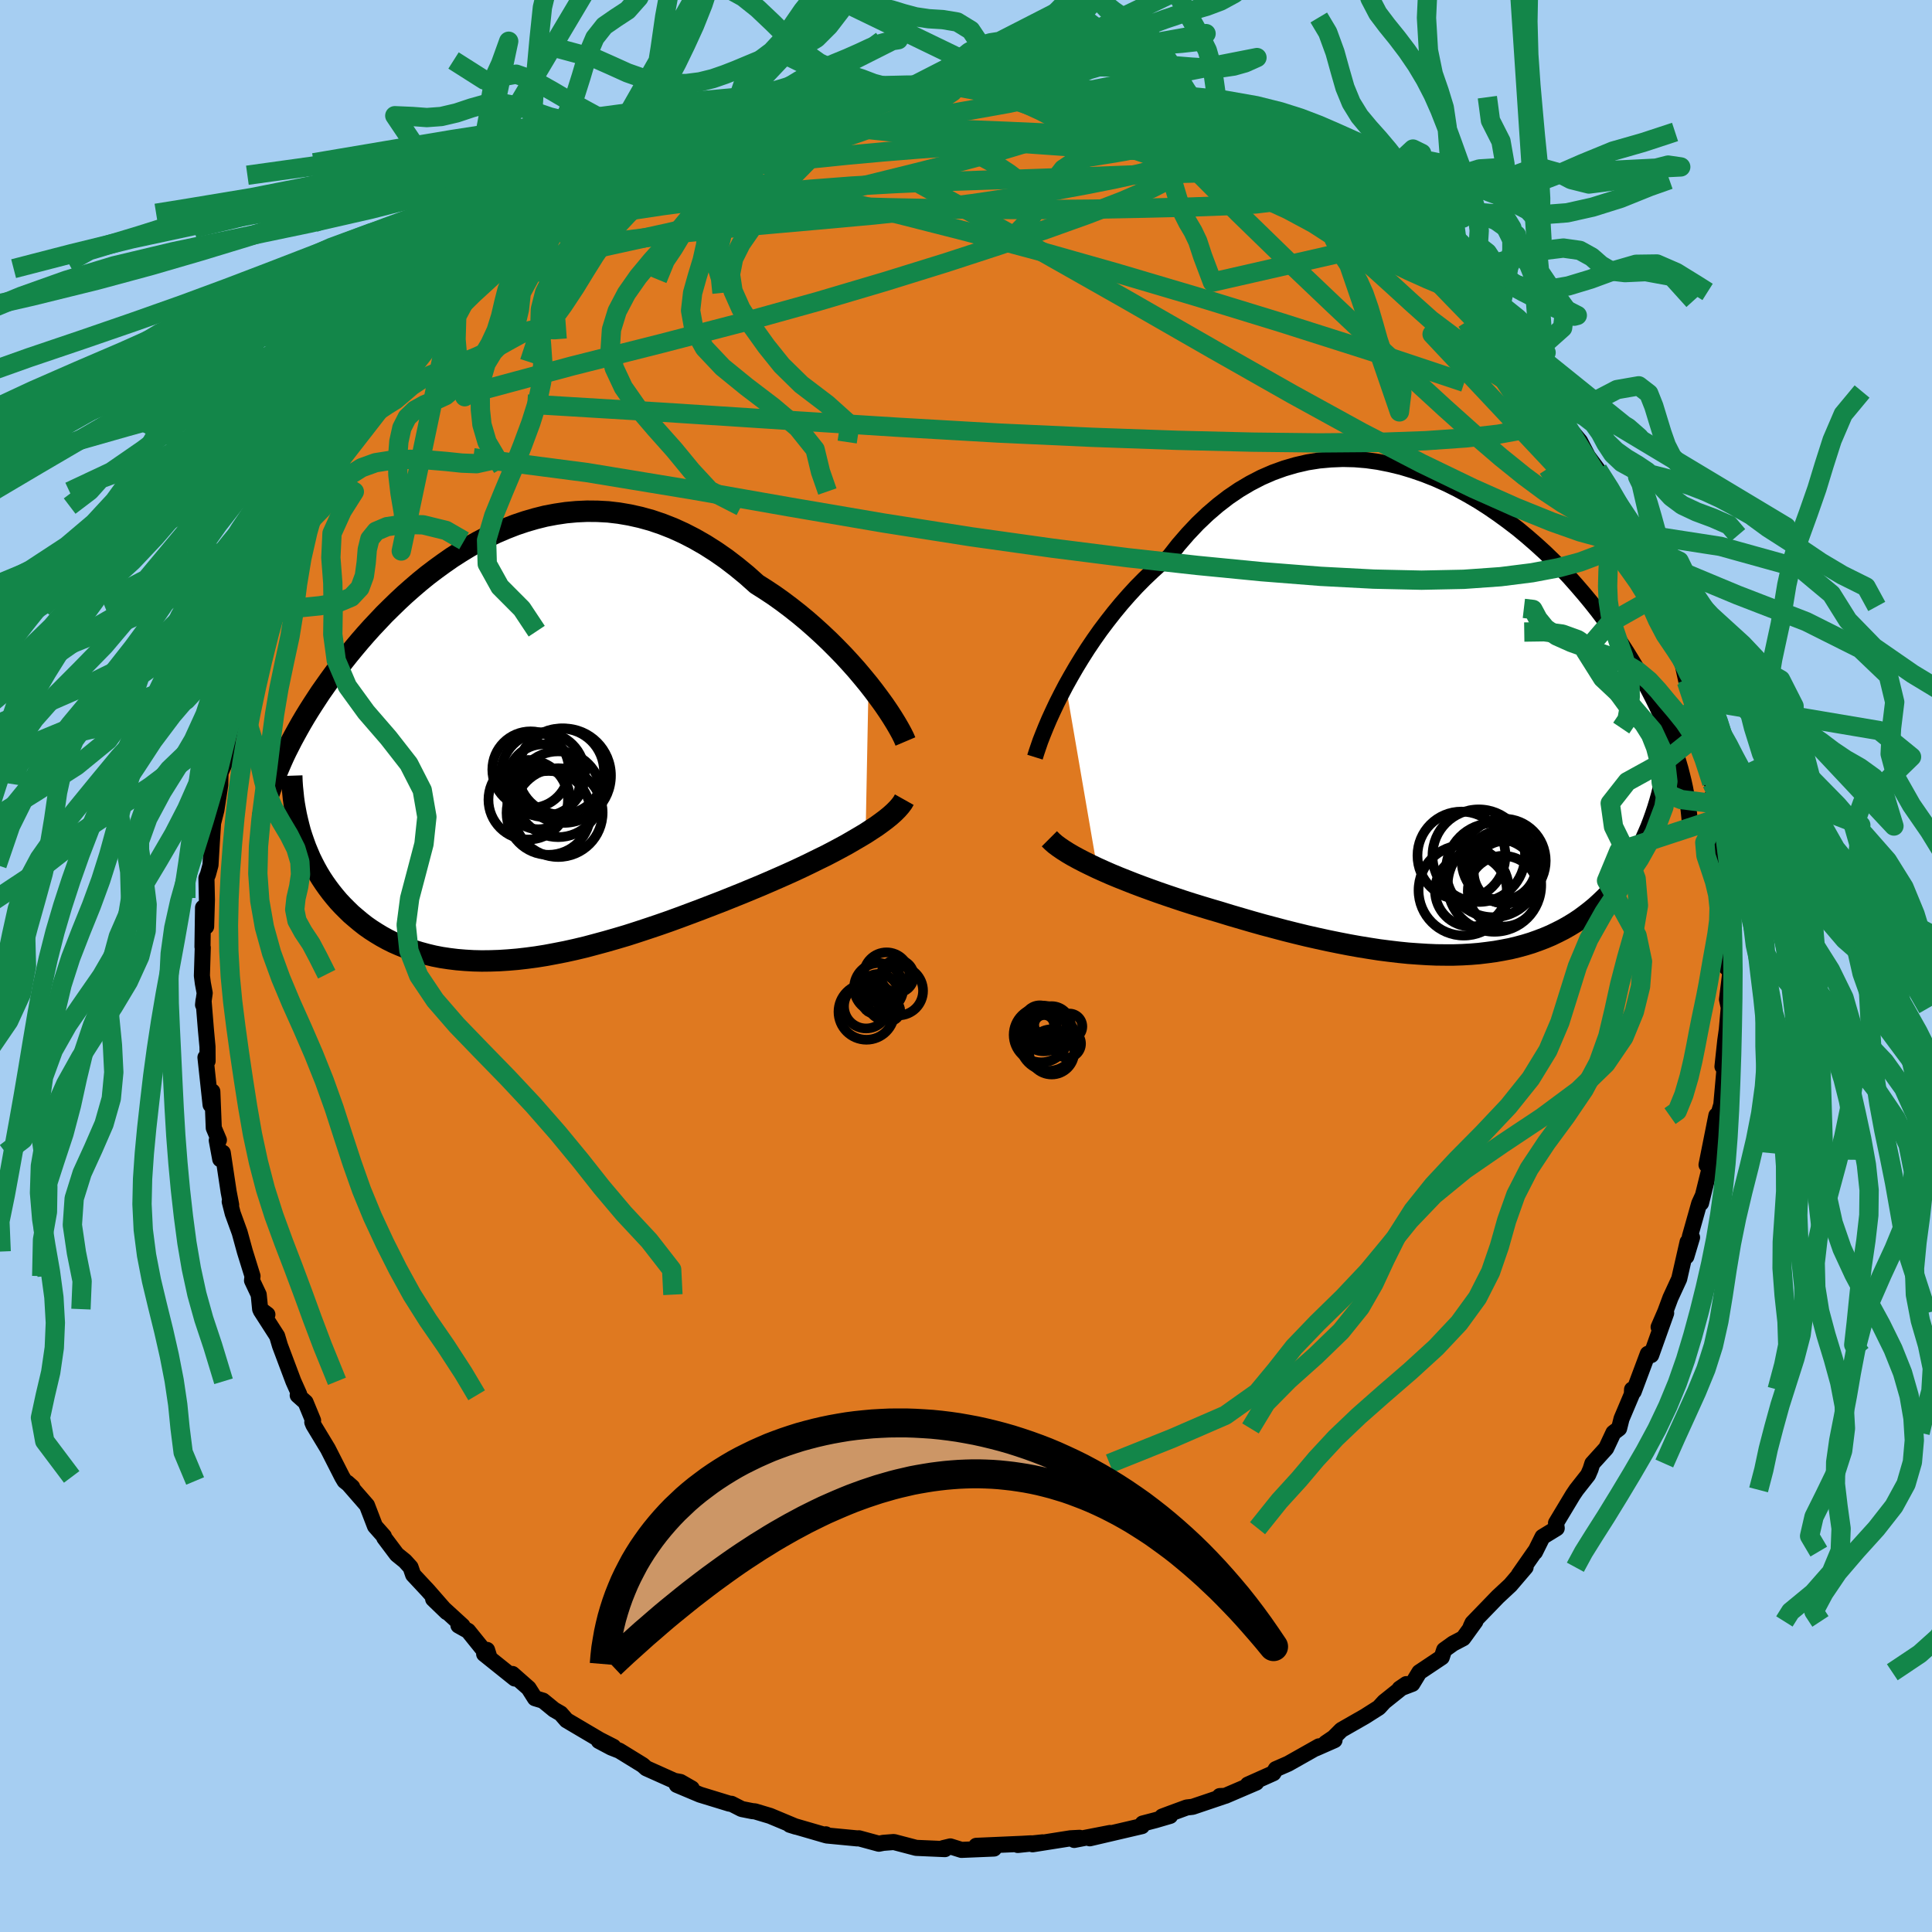 <svg xmlns="http://www.w3.org/2000/svg" width="500" height="500" viewBox="-100 -100 200 200"><defs><clipPath id="c"><path d="m38.37-6.46-.6-.73-.63-.75-.66-.74-.69-.75-.72-.74-.74-.74-.76-.72-.79-.72-.8-.7-.82-.68-.85-.67-.85-.64-.87-.62-.89-.59-.9-.57-1.04-.93-1.06-.87-1.07-.82-1.08-.75-1.1-.7-1.1-.63-1.11-.57-1.12-.51-1.12-.44-1.12-.38-1.12-.31-1.12-.25-1.11-.19-1.11-.13-1.11-.06-1.09-.01-1.09.05-1.08.1-1.07.16-1.06.2-1.04.26-1.03.3-1.01.34-1 .39-.98.42-.96.45-.94.49-.93.52-.9.55-.89.57-.86.6-.84.61-.83.63-.8.65-.77.66-.76.67-.73.68-.71.69-.69.68-.66.7-.65.69-.62.69-.6.69-.58.69-.56.68-.54.68-.51.67-.5.67-.48.66-.46.65-.45.64-.42.64-.41.63-.4.63-.38.62-.36.61-.34.6-.33.6-.32.59-.3.59-.29.57-.27.57-.25.56-.24.56 2.22 6.61.18.56.19.55.2.55.23.55.23.54.26.53.27.52.29.52.31.51.33.5.34.48.36.48.38.47.39.46.42.45.43.43.45.44.48.41.49.41.51.4.54.38.56.36.58.35.6.33.62.31.64.28.67.27.69.25.71.22.73.2.75.18.77.15.8.12.81.1.84.07.86.05.87.02.9-.01.91-.03.93-.06.95-.08.96-.11.98-.13 1-.16 1.01-.19 1.02-.2 1.04-.23 1.05-.25 1.05-.28 1.07-.29 1.08-.31 1.08-.32 1.09-.35 1.09-.36 1.1-.37 1.09-.38 1.1-.4 1.1-.41 1.09-.41 1.09-.42 1.09-.42 1.07-.43 1.07-.43 1.06-.44.89-.37.88-.38.87-.38.86-.38.84-.38.83-.39.81-.39.79-.39.78-.38.75-.39.73-.39.7-.38.67-.39.65-.38.62-.37"/></clipPath><clipPath id="b"><path d="m-40.67-3.47.52-.93.55-.95.58-.95.61-.96.64-.95.67-.95.7-.93.72-.92.75-.91.77-.88.8-.87.82-.83.85-.81.86-.78.88-.74.94-1.2.98-1.13 1.01-1.07 1.04-.99 1.06-.91 1.09-.84 1.12-.76 1.13-.67 1.16-.6 1.17-.51 1.19-.43 1.2-.35 1.21-.28 1.21-.19 1.22-.11 1.23-.05 1.22.03 1.22.1 1.21.17 1.21.24 1.2.29 1.19.36 1.18.41 1.16.46 1.14.51 1.13.56 1.1.6 1.09.64 1.06.68 1.03.71 1.01.74.99.76.95.79.93.81.9.82.87.84.84.85.81.86.77.87.75.87.72.87.69.87.66.87.62.86.6.85.58.85.54.84.52.84.49.82.47.81.45.8.42.79.4.78.38.77.36.77.33.75.31.74.29.73.27.72.25.71.23.7.21.68.2.68.17.66-2.12 2.06-.2.71-.21.69-.23.69-.24.67-.25.65-.28.65-.28.63-.3.61-.32.6-.33.59-.35.57-.36.56-.37.54-.39.53-.41.51-.42.5-.44.49-.46.47-.48.46-.49.45-.52.43-.53.41-.54.4-.57.38-.59.36-.6.34-.63.32-.64.31-.66.28-.68.26-.7.25-.72.22-.74.2-.75.18-.78.15-.79.14-.82.11-.83.1-.85.07-.87.05-.89.03h-.9l-.93-.01-.94-.04-.95-.06-.98-.07-.99-.1-1.01-.12-1.02-.13-1.03-.16-1.05-.17-1.06-.19-1.08-.21-1.08-.22-1.1-.24-1.11-.25-1.11-.27-1.12-.28-1.13-.3-1.13-.3-1.14-.32-1.13-.33-1.13-.33-1.14-.35-.92-.27-.93-.28-.91-.28-.91-.29-.9-.3-.89-.3-.87-.3-.86-.31-.85-.31-.82-.31-.81-.32-.78-.31-.77-.32-.73-.32-.71-.32"/></clipPath><filter id="a"><feTurbulence baseFrequency=".05" numOctaves="3" result="noise" type="noise"/><feDisplacementMap in="SourceGraphic" in2="noise" scale="2"/></filter></defs><rect width="100%" height="100%" x="-100" y="-100" fill="#A6CEF2"/><path fill="#DF7920" stroke="#000" stroke-linejoin="round" stroke-width="1.667" d="m78.73.16.41.35-.36 2.96.16.74.02.11-.2 2.27-.16 1.13-.29 2.69.27-.41-.39 4.36-.77 2.55.05-.4.21-1.04-1.02 5.11.51-1.26-.23 1.79-.85 3.43.2-.8-.39.85-.97 3.44.23.07-.59 1.97.13-1.5-.87 3.82-.91 1.97-.53 1.43-.69 1.59.78-1.45-1.55 4.35-.14-.23-.21.1-1.46 3.9-.17-.21-.02.5-1.07 2.53-.25 1-.59.45-.75 1.6-1.43 1.58-.19.6-.25.58-1.22 1.55-.35.52-1.75 2.91.07.54-1.47.9-.78 1.57-.01-.05L57.23 63l.7-.76-1.58 1.85-1.29 1.2-2.63 2.72-.18.39.48-.55-1.26 1.74-1.05.55-.92.66-.25.76-2.32 1.55-.73 1.2-1.31.5.69-.47-2.29 1.83-.55.6-1.45.92-2.43 1.39-.79.79-.84.57.92-.3-1.93.85.32-.21-3.19 1.8-1.28.56-.25.42-2.64 1.18.87-.21-3.22 1.38-.56.02.36.04-3.17 1.07-.61.07-1.66.61-.88.33.82-.07-1.5.44-1.34.35-.08.27-5.4 1.26 2.1-.55-3.71.72.56-.22-.94.05-3.93.62 1.04-.2-2.57.27 1.36-.17-.87.05-4.79.21 1.84.28-3.37.14-1.15-.36-.75.18.19.1-2.98-.13-2.29-.6h-.09l-1.02.08-.46.09-2.06-.56-.18.01-3.14-.3-.11-.12-.01.09-3.72-1.08.64.2-2.68-1.12-1.57-.47-.26-.02-1.11-.22-1.06-.54-.19-.01-3.07-.94-2.4-1.01 1.55.37-1.17-.67-.64-.12-2.9-1.3-.37-.33-2.42-1.49-.84-.33-1.28-.68 1.51.61-1.43-.73-3.42-2.02-.61-.7-.68-.39-1.15-.94-.83-.25-.66-1.04-1.67-1.47.24.47-3.17-2.54.3-.42.24.76-2.2-2.73-1-.56.42.04-3.04-2.78 1.41 1.36-1.94-2.22-1.54-1.65-.27-.78-.58-.64-.84-.68-1.3-1.73-.04-.16-.92-1.04-.83-2.16-2.04-2.34.51.45-.79-.63-.25-.42-1.48-2.91-1.5-2.48-.11-.27.08-.18-.78-1.89-.81-.72.15-.11-.6-1.34-1.39-3.7-.29-.98-1.69-2.63.68.4-.75-.56-.15-1.5-.69-1.46.05-.46-.79-2.54-.54-1.97-.72-1.98-.31-1.22.15.34-.26-1.35-.61-4.05-.26.67-.36-1.95.22-.03-.53-1.25-.15-3.78-.18 1.38-.53-4.91.22.38-.01-1.48-.16-1.72-.25-3.08-.05.46.17-1.22-.19-1.01-.1-.78.09-2.92-.03-.08.06-4.05.32 1.96.08-2.77-.05-2.25.16-.39.26-.96.13-2.21.25-3.89-.09 1.67.32-1.26.4-2.6.03-1.26.41-.92.37-2.24.05-.61.48-.82.4-1.61.43-2.65.15.21.51-2.29.1-.27.61-1.88.52-1.58.8-2.24.15-.14 1.07-2.37.13-.46.79-1.85-.7.93 2.16-4.27-.04.28 1.4-2.79.07-.01.89-1.54-.46-.03.86-1.6 1.56-2.39.64-1.1.1.28 1.29-1.48 2.09-3.23-.18-.48.14.01.63-1.03 2.06-1.8.04-.55 1.55-1.25-.36-.35.71-.54 1.82-1.59.44-1.05 1.78-1.85.71-.53 1.34-1.65.32-.03.84-.83 1.38-.65.77-1.01-.4.32 1.98-1.56 1.55-1.28 2.36-1.55-1.23.96 1.47-1.08 1.51-1.04.61-.38.78-.8 1.39-.58 1.47-1.02 1.95-1.37.47-.05.09.13 2.7-1.51-.58.17 2.56-1.3.73.13 2.15-.93.53-.49.98-.13 2.59-1.03-.99.39 1.76-.61 2.73-.94-1.69.52 1.82-.07 2.96-.74.28-.44 2.09-.35.42.28 2.3-.62.73-.06.25-.16 2.31.04-.85-.07 3.24-.26-.95.03 3.22-.09 2.74.27.39-.32.02.09.91.2 1.54-.05 1.11.28 2.57.06.98.24 1.2-.03.44.16.02.23 4.68.54.88.16.82.25.4.2 1.25.34 1.02.32 2.76 1.11-.16-.1 2.72.99-2.54-1.04 3.93 1.48-.38.02 1.17.4h-.11l3.1 1.22.81.48.83.46 2.28 1.05.49.7-.41-.39 2.46 1.4.28-.21 2.34 1.66-.07.2 2.67 1.8.25.2.64.22.83.4 1.33 1.19.13.49 3.19 2.48.66.83 1 .9-.98-.95 2.24 1.83.89.96.61 1.08 1.6 1.41.72 1.26 1.31.84.22.67 1.67 1.88-.43-.48-.03.36 2.13 2.32 1.93 2.64-.13.46.27.19 1.43 1.71.8 1.54-.29-.38 1.33 1.79 1.32 2.23-.05.29.66 1.25-.33-1.06 1.34 3.72.56.77.13-.06 1.08 2.3.48 1.14.63 1.07.69 1.23.52 2.23.06.63 1.42 3.47.16.41.51 2.32.08-.22.79 2.07-.25.29.77 3.22.46 1.36.58 2.05-.49-.52.68 2.24.32.66-.11 1.48-.17-.75.45 2.33.69 3.41-.15.01.09.35.22 3.8.32 1.76.04-.73-.01 1.08-.1 3.96.09.64-.15 1.11.41.35" filter="url(#a)"/><path fill="#fff" d="m-40.67-3.47.52-.93.55-.95.58-.95.61-.96.64-.95.67-.95.7-.93.72-.92.75-.91.77-.88.8-.87.82-.83.85-.81.86-.78.88-.74.94-1.2.98-1.13 1.01-1.07 1.04-.99 1.06-.91 1.09-.84 1.12-.76 1.13-.67 1.16-.6 1.17-.51 1.19-.43 1.2-.35 1.21-.28 1.21-.19 1.22-.11 1.23-.05 1.22.03 1.22.1 1.21.17 1.21.24 1.2.29 1.19.36 1.18.41 1.16.46 1.14.51 1.13.56 1.1.6 1.09.64 1.06.68 1.03.71 1.01.74.99.76.95.79.93.81.9.82.87.84.84.85.81.86.77.87.75.87.72.87.69.87.66.87.62.86.6.85.58.85.54.84.52.84.49.82.47.81.45.8.42.79.4.78.38.77.36.77.33.75.31.74.29.73.27.72.25.71.23.7.21.68.2.68.17.66-2.12 2.06-.2.71-.21.69-.23.69-.24.67-.25.65-.28.65-.28.63-.3.61-.32.6-.33.59-.35.57-.36.56-.37.54-.39.53-.41.51-.42.5-.44.49-.46.47-.48.46-.49.45-.52.43-.53.41-.54.4-.57.38-.59.36-.6.34-.63.32-.64.31-.66.28-.68.26-.7.25-.72.22-.74.2-.75.18-.78.15-.79.14-.82.11-.83.1-.85.07-.87.05-.89.03h-.9l-.93-.01-.94-.04-.95-.06-.98-.07-.99-.1-1.01-.12-1.02-.13-1.03-.16-1.05-.17-1.06-.19-1.08-.21-1.08-.22-1.1-.24-1.11-.25-1.11-.27-1.12-.28-1.13-.3-1.13-.3-1.14-.32-1.13-.33-1.13-.33-1.14-.35-.92-.27-.93-.28-.91-.28-.91-.29-.9-.3-.89-.3-.87-.3-.86-.31-.85-.31-.82-.31-.81-.32-.78-.31-.77-.32-.73-.32-.71-.32" filter="url(#a)" transform="translate(51 -25.57)"/><path fill="#fff" d="m38.37-6.46-.6-.73-.63-.75-.66-.74-.69-.75-.72-.74-.74-.74-.76-.72-.79-.72-.8-.7-.82-.68-.85-.67-.85-.64-.87-.62-.89-.59-.9-.57-1.04-.93-1.06-.87-1.07-.82-1.08-.75-1.1-.7-1.1-.63-1.11-.57-1.12-.51-1.12-.44-1.12-.38-1.12-.31-1.12-.25-1.11-.19-1.11-.13-1.11-.06-1.09-.01-1.09.05-1.08.1-1.07.16-1.06.2-1.04.26-1.03.3-1.01.34-1 .39-.98.42-.96.45-.94.49-.93.52-.9.55-.89.57-.86.6-.84.61-.83.63-.8.65-.77.66-.76.67-.73.68-.71.69-.69.68-.66.7-.65.69-.62.69-.6.69-.58.69-.56.68-.54.68-.51.67-.5.67-.48.66-.46.65-.45.64-.42.64-.41.63-.4.63-.38.62-.36.61-.34.6-.33.6-.32.59-.3.59-.29.57-.27.57-.25.56-.24.56 2.22 6.61.18.56.19.55.2.55.23.55.23.54.26.53.27.52.29.52.31.51.33.5.34.48.36.48.38.47.39.46.42.45.43.43.45.44.48.41.49.41.51.4.54.38.56.36.58.35.6.33.62.31.64.28.67.27.69.25.71.22.73.2.75.18.77.15.8.12.81.1.84.07.86.05.87.02.9-.01.91-.03.93-.06.95-.08.96-.11.98-.13 1-.16 1.01-.19 1.02-.2 1.04-.23 1.05-.25 1.05-.28 1.07-.29 1.08-.31 1.08-.32 1.09-.35 1.09-.36 1.1-.37 1.09-.38 1.1-.4 1.1-.41 1.09-.41 1.09-.42 1.09-.42 1.07-.43 1.07-.43 1.06-.44.89-.37.88-.38.87-.38.86-.38.84-.38.83-.39.81-.39.79-.39.78-.38.75-.39.73-.39.7-.38.67-.39.65-.38.62-.37" filter="url(#a)" transform="translate(-48.46 -22.71)"/><g fill="none" stroke="#000" transform="translate(51 -25.57)"><path stroke-linejoin="round" stroke-width="1.667" d="m-43.86 3.95.15-.48.19-.56.22-.64.27-.69.3-.74.34-.8.38-.83.41-.87.45-.89.48-.92.52-.93.55-.95.58-.95.61-.96.64-.95.67-.95.7-.93.72-.92.75-.91.77-.88.8-.87.82-.83.85-.81.86-.78.88-.74.94-1.2.98-1.13 1.01-1.07 1.04-.99 1.06-.91 1.09-.84 1.12-.76 1.13-.67 1.16-.6 1.17-.51 1.19-.43 1.2-.35 1.21-.28 1.21-.19 1.22-.11 1.23-.05 1.22.03 1.22.1 1.21.17 1.21.24 1.2.29 1.19.36 1.18.41 1.16.46 1.14.51 1.13.56 1.1.6 1.09.64 1.06.68 1.03.71 1.01.74.99.76.95.79.93.81.9.82.87.84.84.85.81.86.77.87.75.87.72.87.69.87.66.87.62.86.6.85.58.85.54.84.52.84.49.82.47.81.45.8.42.79.4.78.38.77.36.77.33.75.31.74.29.73.27.72.25.71.23.7.21.68.2.68.17.66.16.65.14.64.12.63.11.61.09.61.07.59.06.59.05.57.03.56.02.55" filter="url(#a)"/><path stroke-linejoin="round" stroke-width="2.222" d="m-42.37 12.4.28.28.33.29.39.29.44.3.49.31.53.31.57.31.6.31.65.32.67.32.71.32.73.32.77.32.78.31.81.32.82.31.85.31.86.31.87.3.89.3.9.3.91.29.91.28.93.28.92.27 1.14.35 1.13.33 1.13.33 1.14.32 1.13.3 1.13.3 1.12.28 1.11.27 1.11.25 1.1.24 1.08.22 1.08.21 1.06.19 1.05.17 1.03.16 1.02.13 1.01.12.99.1.98.07.95.06.94.04.93.01h.9l.89-.03.87-.05.85-.07.83-.1.82-.11.79-.14.78-.15.75-.18.74-.2.72-.22.7-.25.68-.26.66-.28.64-.31.63-.32.6-.34.59-.36.57-.38.54-.4.53-.41.52-.43.49-.45.48-.46.46-.47.44-.49.42-.5.41-.51.39-.53.37-.54.36-.56.35-.57.33-.59.32-.6.3-.61.28-.63.28-.65.25-.65.24-.67.23-.69.21-.69.2-.71.18-.72.17-.73.16-.74.14-.76.13-.76.11-.78.1-.78.09-.8.08-.8.06-.81" filter="url(#a)"/><circle cx="4.66" cy="14.674" r="4.352" clip-path="url(#b)" filter="url(#a)"/><circle cx="4.425" cy="15.154" r="3.606" clip-path="url(#b)" filter="url(#a)"/><circle cx="3.565" cy="15.649" r="4.872" clip-path="url(#b)" filter="url(#a)"/><circle cx="1.27" cy="17.769" r="3.718" clip-path="url(#b)" filter="url(#a)"/><circle cx="2.08" cy="14.149" r="4.79" clip-path="url(#b)" filter="url(#a)"/><circle cx="4.815" cy="15.859" r="3.252" clip-path="url(#b)" filter="url(#a)"/><circle cx=".29" cy="14.139" r="4.554" clip-path="url(#b)" filter="url(#a)"/><circle cx="4.605" cy="17.824" r="3.66" clip-path="url(#b)" filter="url(#a)"/><circle cx="3.705" cy="17.184" r="4.842" clip-path="url(#b)" filter="url(#a)"/><circle cx=".53" cy="17.739" r="4.682" clip-path="url(#b)" filter="url(#a)"/></g><g fill="none" stroke="#000" transform="translate(-48.46 -22.71)"><path stroke-linejoin="round" stroke-width="2.222" d="m42.19-.53-.17-.4-.23-.46-.28-.51-.32-.55-.37-.6-.41-.63-.45-.66-.5-.69-.53-.71-.56-.72-.6-.73-.63-.75-.66-.74-.69-.75-.72-.74-.74-.74-.76-.72-.79-.72-.8-.7-.82-.68-.85-.67-.85-.64-.87-.62-.89-.59-.9-.57-1.04-.93-1.06-.87-1.07-.82-1.08-.75-1.1-.7-1.1-.63-1.11-.57-1.12-.51-1.12-.44-1.12-.38-1.12-.31-1.12-.25-1.11-.19-1.11-.13-1.11-.06-1.09-.01-1.09.05-1.08.1-1.07.16-1.06.2-1.04.26-1.03.3-1.01.34-1 .39-.98.42-.96.45-.94.49-.93.52-.9.55-.89.57-.86.6-.84.61-.83.63-.8.65-.77.66-.76.67-.73.68-.71.69-.69.68-.66.7-.65.69-.62.69-.6.69-.58.69-.56.68-.54.68-.51.67-.5.67-.48.66-.46.65-.45.64-.42.64-.41.63-.4.63-.38.62-.36.61-.34.6-.33.6-.32.59-.3.59-.29.57-.27.57-.25.56-.24.56-.23.54-.22.54-.2.53-.18.53-.18.51-.16.51-.15.51-.14.49-.13.49-.12.49" filter="url(#a)"/><path stroke-linejoin="round" stroke-width="2.222" d="m42.07 5.49-.18.32-.25.33-.29.33-.34.34-.39.35-.43.35-.48.36-.51.37-.55.36-.58.38-.62.37-.65.38-.67.39-.7.38-.73.39-.75.39-.78.38-.79.39-.81.39-.83.39-.84.38-.86.38-.87.38-.88.38-.89.37-1.06.44-1.07.43-1.07.43-1.09.42-1.09.42-1.09.41-1.1.41-1.1.4-1.09.38-1.1.37-1.09.36-1.09.35-1.08.32-1.08.31-1.07.29-1.05.28-1.05.25-1.04.23-1.02.2-1.01.19-1 .16-.98.13-.96.11-.95.08-.93.06-.91.03-.9.01-.87-.02-.86-.05-.84-.07-.81-.1-.8-.12-.77-.15-.75-.18-.73-.2-.71-.22-.69-.25-.67-.27-.64-.28-.62-.31-.6-.33-.58-.35-.56-.36-.54-.38-.51-.4-.49-.41-.48-.41-.45-.44-.43-.43-.42-.45-.39-.46-.38-.47-.36-.48-.34-.48-.33-.5-.31-.51-.29-.52-.27-.52-.26-.53-.23-.54-.23-.55-.2-.55-.19-.55-.18-.56-.15-.57-.14-.57-.13-.57-.11-.58-.1-.57-.08-.58-.06-.59-.06-.58-.04-.59-.02-.58" filter="url(#a)"/><circle cx="6.528" cy="2.585" r="4.46" clip-path="url(#c)" filter="url(#a)"/><circle cx="3.143" cy="5.5" r="4.118" clip-path="url(#c)" filter="url(#a)"/><circle cx="6.248" cy="6.83" r="4.596" clip-path="url(#c)" filter="url(#a)"/><circle cx="6.818" cy="3.005" r="4.888" clip-path="url(#c)" filter="url(#a)"/><circle cx="4.193" cy="5.305" r="3.248" clip-path="url(#c)" filter="url(#a)"/><circle cx="3.388" cy="2.385" r="3.964" clip-path="url(#c)" filter="url(#a)"/><circle cx="4.753" cy="3.515" r="3.764" clip-path="url(#c)" filter="url(#a)"/><circle cx="6.238" cy="4.93" r="4.44" clip-path="url(#c)" filter="url(#a)"/><circle cx="5.243" cy="6.86" r="4.342" clip-path="url(#c)" filter="url(#a)"/><circle cx="4.663" cy="2.855" r="4.346" clip-path="url(#c)" filter="url(#a)"/></g><g fill="none" stroke="#138649" stroke-linejoin="round" stroke-width="2"><path d="m-3.33-91.33.54.09 1.96.25 2.18.4 2.12.53 2.15.65 2.31.77 2.54.88 2.77.97 2.9 1.05 2.97 1.11 2.97 1.13 2.96 1.14 2.93 1.12 2.88 1.1 2.79 1.08 2.66 1.05 2.5 1.07 2.36 1.07 2.17.97 1.64.57" filter="url(#a)"/><path d="m2.07-91.44.5.2 1.3.39 1.86.56 2.23.71 2.43.86 2.55.98 2.64 1.1 2.75 1.2 2.87 1.28 2.95 1.33 2.97 1.37 2.93 1.39 2.88 1.43 2.81 1.45 2.75 1.45 2.64 1.39 2.46 1.27 2.22 1.09 1.98.89 1.84.77M22.69-87.49l2.53 1.02 1.5.7 1.38.7 1.58.81 1.72.9 1.75.91 1.62.86 1.43.77 1.2.66.96.54.71.4.39.19-.06-.12-.64-.52" filter="url(#a)"/><path d="m48.45-72.24.65.74.61.6.73.69.88.87.98 1.01.99 1.06.94 1.02.84.93.69.79.53.62.34.43.18.27.01.11-.15-.04-.32-.22-.54-.45-.8-.74-1.13-1.09-1.51-1.52-1.91-1.96-2.25-2.33-2.49-2.59M26.24-85.99l.99.39 1.29.58 1.54.74 1.59.8 1.49.79 1.35.74 1.17.66.99.56.79.43.55.3.26.13-.1-.05-.51-.26-.89-.48-1.13-.7m-80.39 6.27 1.71-1.11 1.73-.69 1.9-.47 2.25-.44 2.67-.44 3.07-.46 3.42-.45 3.73-.45 3.98-.42 4.17-.39 4.32-.33 4.46-.25 4.59-.2 4.7-.16 4.77-.15 4.78-.17 4.72-.18 4.62-.17 4.52-.11 4.5.01" filter="url(#a)"/><path d="m22.69-87.49 2.26.99.63.6-.01.58-.36.69-.71.85-1.17.98-1.73 1.09-2.36 1.2-3.01 1.31-3.64 1.4-4.27 1.53-4.87 1.66-5.52 1.8-6.22 1.93-6.99 2.07-7.77 2.16-8.54 2.22-9.24 2.33-10.07 2.71m77.14-26.6 1 .4 1.28.63 1.56.83 1.65.94 1.62 1.01 1.58 1.03 1.53 1.02 1.51 1.02 1.5 1.03 1.5 1.03 1.48 1.04L43.87-75l1.3.93 1.15.82.97.68.78.54.61.41.44.28.27.17.07.03-.15-.15-.5-.45-1.12-.98m19.64 25.11.15.28.49 1.15.48 1.04.37.82.26.64.13.45-.02.27-.21.04-.41-.23-.66-.57-.93-1.01-1.25-1.53-1.58-2.11-1.91-2.69L60-54.29l-2.51-3.68-2.71-4.09-2.95-4.65m-81.48-17.95.45-.23 1.44-.52 1.75-.56 1.84-.56 1.85-.55 1.83-.53 1.8-.49 1.76-.46 1.69-.42 1.59-.38 1.45-.34 1.26-.31 1.05-.27.84-.24.58-.18.31-.12v-.06h-.29" filter="url(#a)"/><path d="m39.41-79.02 1.75 1.17.91.58.61.4.49.39.39.42.22.39-.04.25-.39.02-.82-.28-1.24-.56-1.67-.83-2.09-1.07-2.59-1.34-3.23-1.72-3.97-2.18-4.72-2.66m-63.64 8 1.31-.82 1.37-.68 1.67-.72 1.98-.75 2.2-.76 2.35-.72 2.44-.67 2.54-.62 2.65-.59 2.77-.58 2.85-.56 2.91-.54 2.88-.53 2.83-.52 2.72-.5 2.6-.47 2.48-.44 2.31-.4 2.06-.37 1.7-.36 1.35-.35 1.34-.36" filter="url(#a)"/><path d="m-27.67-85.79 1.23-.15 1.74-.33 2.01-.3 2.25-.22 2.48-.14 2.68-.06 2.88.01 3.06.07 3.21.11 3.36.12 3.47.13 3.52.14 3.52.16 3.49.2 3.4.22 3.26.22 3.04.18 2.75.13 2.31.01m42.35 40.34.19.44-.34.27-.88.11-1.52-.2-2.2-.6-2.94-1.04-3.69-1.49-4.49-2-5.32-2.57-6.22-3.23-7.17-3.94-8.18-4.64-9.24-5.3-10.4-5.89-11.73-6.49m-11.4-7.88-.38.25 1.01-.13 1.39-.29 1.31-.3 1.08-.23.79-.14.49-.06.15.02-.22.11-.61.21-1.02.32-1.47.43-1.96.56-2.53.73-3.24.95" filter="url(#a)"/><path d="m-34.86-81.86 1.46-.9 1.2-.55 1.3-.55 1.5-.63 1.64-.67 1.72-.67 1.73-.65 1.65-.61 1.5-.55 1.27-.47 1.01-.38.71-.27.38-.17.06-.07-.24.02-.55.13-1.08.34m50 4.14.84.48.96.54.85.5.63.41.42.3.25.23.06.18-.21.09-.56-.02-1.01-.19-1.52-.41-2.06-.62-2.56-.83-3.04-1-3.57-1.18-4.26-1.39L10.47-89m-45.33 7.14 1.81-.69 2.26.04 3.08.4 3.99.66 4.84.93 5.64 1.22 6.34 1.5 6.95 1.77 7.47 2 7.94 2.25 8.38 2.48 8.79 2.7 9.21 2.93 9.75 3.25M34.32-82.38l.46.51.87.61 1.28.84 1.51 1.03 1.6 1.15 1.59 1.19 1.53 1.17 1.43 1.11 1.34 1.04 1.24.99 1.12.91.98.82.78.63.51.39.17.07-.15-.21-.36-.34-.41-.34" filter="url(#a)"/><path d="m-6.57-91.07 1.97-.15 1.27-.01 1.12.08.77.14.27.21-.21.3-.59.4-.92.51-1.27.62-1.73.76-2.29.89-2.92 1.05-3.55 1.2-4.14 1.36-4.75 1.52-5.41 1.64-6.01 1.61m57.47-8.5 1.26.46.47.25.4.31.26.36.09.4-.09.45-.3.5-.58.53-.92.55-1.31.54-1.71.53-2.14.54-2.55.56-2.98.59-3.42.63-3.89.66-4.38.65-4.9.62-5.42.57-5.95.54-6.54.58-7.26.74-8.18 1.04m20.47-14.11 2.07-.59 1.46-.41 1.26-.27 1.12-.2.91-.14.61-.08h.28l-.1.07-.45.15-.82.22-1.21.31-1.67.42-2.25.55-2.99.66m85.56 39.11.09.42.15.51.16.61.11.64.01.54-.13.39-.3.2-.51.02-.73-.17-.99-.39-1.26-.62-1.54-.9-1.84-1.22-2.13-1.58-2.44-1.97-2.75-2.36-3.07-2.75-3.41-3.13-3.81-3.53-4.24-3.99-4.73-4.5-5.18-5.04-5.46-5.49" filter="url(#a)"/><path d="m10.84-90.49 1.08.31 1.44.37.78.38.05.44-.53.53-1.01.64-1.45.75-1.98.84-2.57.91-3.23.97-3.91 1.05-4.63 1.17-5.37 1.33-6.11 1.51-6.82 1.65-7.46 1.74-8.21 1.8" filter="url(#a)"/><path d="m34.81-81.68.19.08.43.44.09.52-.41.55-1.01.5-1.68.41-2.4.29-3.13.19-3.86.14-4.58.11-5.3.1-6.11.05L0-78.34l-8.12-.16-9.22-.26-10.21-.33m87.61 19.76.87 1.74-.35.9-1.12.63-1.81.55-2.55.46-3.33.38-4.17.29-5.04.18-5.97.05-6.92-.08-7.84-.19-8.77-.31-9.66-.44-10.59-.61-11.6-.73-12.7-.82-13.92-.84M67-48.67l.81 2.49.09 1.28-.42.89-.85.79-1.29.73-1.75.66-2.24.6-2.75.52-3.26.41-3.81.27-4.37.09-4.95-.11-5.52-.29-6.09-.48-6.66-.65-7.23-.8-7.81-.99-8.42-1.18-9.03-1.42-9.61-1.64-10.2-1.79-10.87-1.79L-51-52.61m10.38-25.43 1.35-.79 1.48-.64 1.86-.63 2.25-.65 2.55-.62 2.78-.56 2.93-.47 3.1-.43 3.24-.39 3.41-.37 3.54-.36 3.64-.33 3.72-.3 3.72-.27 3.67-.25 3.59-.24 3.44-.24 3.31-.24 3.2-.21 3.2-.13 3.38.01" filter="url(#a)"/><path d="m26.62-86.01-.05.1.21.21.23.3.06.34-.32.32-.85.25-1.49.16-2.16.04-2.87-.06-3.56-.16-4.26-.24-4.96-.35-5.74-.45-6.61-.58-7.44-.79" filter="url(#a)"/><path d="m-1.06-91.39 1.93.14 1.28.14 1.29.24 1.58.34 1.88.41 2.09.46 2.2.5 2.22.52 2.2.56 2.16.57 2.11.56 2.04.54 1.88.5 1.67.46 1.45.41 1.23.37 1.04.32.8.21.46.06.08-.1m42.35 99.72.75-.53.68-1.67.54-1.85.4-1.71.31-1.55.27-1.42.26-1.31.26-1.24.25-1.2.23-1.2.21-1.22.22-1.27.24-1.32.24-1.36.18-1.37.04-1.35-.14-1.34-.33-1.37-.45-1.37-.44-1.31-.12-1.36 1.21-2.45" filter="url(#a)"/><path d="m27.77-107.87-1.18 1.25-1.8.57-1.58-.12-1.36-.23-1.38.24-1.57.88-1.76 1.4-1.85 1.76-1.81 1.95-1.68 1.91-1.54 1.59-1.45 1.01-1.41.36-1.39-.08-1.32-.15-1.16.12-.89.57-.57 1.06-.39 2.66" filter="url(#a)"/><path d="M-1.06-91.39.8-93.51l.95.31.78.53.91.31 1.12.09 1.27-.06 1.33-.12 1.32-.18 1.3-.24 1.33-.33 1.4-.39 1.48-.41 1.51-.39 1.45-.33L18.3-95l1.26-.23 1.31-.18 1.45-.11 1.53-.17 1-.83-29.13 5.22 2.74-1.81 1.87-1.51 1.23-.66.99-.29 1.02-.16 1.18-.16 1.31-.24 1.4-.36 1.43-.59 1.47-.9 1.54-1.29 1.67-1.58 1.77-1.68 1.8-1.49 1.72-1.18 1.59-.9 1.5-.72 1.54-.57 1.68-.33 1.73-.19.95-.28L-5.72-91l.25-.19 1.08-.25 1.37-.24 1.47-.25 1.4-.31 1.25-.35 1.13-.32 1.09-.22 1.14-.07 1.22.03 1.28.08 1.3.07 1.28.01 1.28-.02 1.33-.04 1.45-.02 1.52.03 1.44.08 1.19.1.95.06 1.03.14m-60.29-11.57 2.69.29 2.23 1.47 2.05 1.03 1.81.36 1.63-.07 1.49-.2 1.41-.15 1.38.05 1.39.38 1.43.79 1.48 1.18 1.54 1.46 1.59 1.57 1.63 1.45 1.6 1.13 1.55.74 1.45.48 1.38.44 1.26.48 1.02.27.52.06-.25.16-.98.74-1.1 1.47-1.14 1.09-1.23.49-1.27.25-1.21.34-1.09.56-.94.8-.81.98-.75 1.12-.71 1.22-.69 1.26-.74 1.2-.76.94-.47.99 13.16-13.39-1.73.08-1.39-.21-1.47-.5-1.59-.91-1.56-1.01-1.42-.69-1.24-.21-1.11.2-1.07.4-1.08.45-1.12.47-1.18.46-1.24.43-1.33.33-1.41.18h-1.49l-1.53-.2-1.54-.37-1.54-.54-1.59-.72-1.71-.76-1.96-.53-2.44-.66" filter="url(#a)"/><path d="m-11.31-90.2 1.68-.05 1.12.18.97.42.97.69 1.05 1 1.16 1.15 1.25 1.05 1.31.76 1.27.49 1.16.35 1.01.38.89.48.9.58 1.02.67 1.18.9 1.27 1.32 1.03 1.75m-21.75-12.05-.99.52-1.39.46-1.15.42-.97.51-.87.7-.85.89-.81 1.07-.82 1.19-.84 1.21-.91 1.11-1 .93-1.06.76-1.06.7-.97.81-.82 1.01-.67 1.2-.61 1.22-.68 1.13-.85 1.26-.8 1.95M77.41-16.81l.12.33.49 1.4.64 1.55.69 1.47.68 1.43.6 1.42.45 1.41.3 1.42.22 1.42.27 1.43.48 1.44.77 1.43L84.21.75l1.29 1.39 1.3 1.38 1.15 1.41.89 1.47.7 1.59.63 1.75.62 1.95.57 2.27.52 2.84-.04 3.26M77.41-16.81l-3.37-.42-1.76-.71-.31-1.03-.06-1.13-.18-1.23-.34-1.3-.51-1.29-.73-1.16-.89-1.03-.89-.99-.76-1.04-.63-1.16-.61-1.25-.75-1.24-1-1.11-1.29-.88-1.6-.58-1.87-.24-2.07.03m-82.05-52.51-.98.45-1.34.4-1.41.23-1.45-.05-1.48-.33-1.49-.48-1.48-.44-1.46-.25h-1.44l-1.46.13-1.51.08-1.61-.13-1.71-.42-1.75-.6-1.72-.56-1.61-.3-1.52.1-1.5.42-1.56.52-1.58.37-1.49.11-1.48-.11-1.84-.08 7.14 10.63 1.36-.35.98-.44 1.04-.54 1.26-.55 1.39-.45 1.38-.33 1.29-.27 1.2-.26 1.15-.31 1.15-.39 1.15-.48 1.17-.57 1.17-.65 1.16-.68 1.12-.64 1.1-.52 1.12-.35 1.2-.18 1.29-.12 1.36-.21 1.43-.39 1.73-.52.57-.93.84-1.08.91-.89.96-.59 1-.35 1.02-.26 1.05-.32 1.09-.44 1.18-.57 1.27-.59 1.31-.54 1.29-.48 1.28-.58 1.26-.82 1.04-.77" filter="url(#a)"/><path d="m-24.79-86.59.48-1.39.71-1.78.68-1.97.81-1.36.96-.81 1.03-.77 1.03-1.11 1.06-1.49 1.12-1.63 1.2-1.5 1.27-1.24 1.3-1.02 1.28-1.01 1.21-1.15 1.16-1.27 1.13-1.23 1.17-1.09 1.28-1.03 1.44-1.27 1.65-1.86 1.86-2.53 1.88-2.98 1.42-3.01.47-1.81-29.75 37.24 1.44-1.14 1.05-.95.88-1.27.8-1.49.78-1.41.84-1.14.93-.82 1.02-.53 1.15-.39 1.26-.45 1.32-.79 1.28-1.28 1.22-1.59 1.22-1.57 1.27-1.45 1-2.21-17.46 18.48-1.15.01-1.32.09-1.24.13-1.22.03-1.35-.27-1.56-.61-1.79-.85-1.97-1.01-2.1-1.15-2.15-1.27-2.06-1.16-1.72-.6-1.23.22-.85.62-1.22-.24-3.18-2.02" filter="url(#a)"/><path d="m-30.23-84.49 1.91-.91 1.42-.73 1.21-.74 1.13-.69 1.09-.61 1.05-.54 1.02-.52 1-.53 1-.59 1.02-.63 1.09-.67 1.18-.65 1.25-.59 1.29-.55 1.29-.53 1.24-.55 1.16-.54 1.08-.43.99-.27.81-.13.06-.25-25.5 12.86-.61 1.07-1.08 1.13-1.1 1.14-.97 1.12-.81 1.13-.7 1.13-.64 1.09-.63 1-.67.93-.77.91-.89.98-.87 1.15-.62 1.32-.1 1.48.32 1.88m120.1 47.53 5.14-2.42 2.03-1.74-.5-1.16-.79-1.3-.34-1.6v-1.75l.16-1.76.29-1.75.38-1.77.4-1.85.33-1.95.35-2.12.52-2.33.78-2.52.94-2.59.88-2.52.75-2.46.82-2.56 1.15-2.68 1.95-2.35M-38.5-79.46l.87-.87.96-1.32.79-1.95.62-2.11.66-1.69.83-1.12.96-.84 1-1 .96-1.39.92-1.73.92-1.9.91-1.99.87-2.18.79-2.41.61-2.37-.39-1.9" filter="url(#a)"/><path d="m-11.73-90.48-1.6.38-1.44.4-1.36.33-1.21.27-1.07.26-1.03.29-1.03.32-1.04.35-1.08.39-1.12.41-1.15.45-1.19.48-1.21.5-1.19.51-1.16.53-1.12.53-1.07.54-1.06.56-1.1.61-1.15.68-1.2.74-1.15.73-.95.65-.7.49" filter="url(#a)"/><path d="m-42.09-76.96 1.31 2.18-.82 1.01-1.42.53-1.35.39-1.11.41-.88.54-.66.78-.48 1.08-.34 1.33-.34 1.46-.46 1.47-.64 1.38-.79 1.33-.81 1.34-.7 1.41-.31 1.39 9.8-18.03.42-2.86-.22-3.63.55-1.76 1.38-.12 1.68.34 1.58.03 1.31-.47 1.08-.92.87-1.35.72-1.86.58-2.45.48-3 .47-3.27.57-3.08.79-2.42 1.07-1.44 1.29-.54 1.39-.16 1.29-.52 1.03-1.43.72-2.07.52-1.55 1.05-.44-19.39 34.01.05 4.92-1.61.97-1.59.11-1.13.27-.64.82-.28 1.32-.17 1.54-.33 1.41-.62 1.13-.86.91-.91.95-.73 1.2-.44 1.51-.17 1.67.02 1.61.16 1.53.53 1.81 1.59 2.69" filter="url(#a)"/><path d="m-43.22-76.37-1.45 1.17-1.11.85-.9.59-.88.49-.89.51-.89.61-.9.74-.92.87-.96.97-1 1.01-1.02 1.01-1.01.95-.99.86-.97.76-.98.71-.99.69-.98.72-.92.78-.82.84-.73.93-.83 1.16-1.18 1.53-1.58 1.63 36.97-62.13.25 1.57-.84 2.16-.86 2.81-.76 3.17-.73 3.21-.8 2.84-.98 2.11-1.16 1.31-1.24.81-1.17.81-.98 1.24-.77 1.81-.65 2.2-.68 2.15-.82 1.76-.94 1.27-.93 1.02-.7 1.22-.31 1.83.01 2.51-.12 2.77-.83 2.3-1.59 1.71M77.2-18.95l-.45-1.4-.34-1.04-.47-1.22-.69-1.33-.88-1.3-.95-1.18-.92-1.08-.86-1.04-.93-1.01-1.16-.96-1.48-.88-1.75-.77-1.88-.69-1.78-.64-1.52-.68-1.14-.79-.78-.96-.53-.99-.94-.11" filter="url(#a)"/><path d="m-48.5-72.19.99-.73.54-.98.44-1.34.54-1.64.56-1.86.41-2.1.16-2.36-.01-2.53.01-2.52.16-2.42.25-2.48.26-2.84.34-3.24.76-3.19 1.19-3.53m-7.44 34.59-1.93-1.42-1.12.68-1.76.26-2.42-.46-2.34-.42-1.62.29-.92.96-.71 1.14-1 .81-1.48.33-1.78.04-1.69.13-1.39.45-1.2.75-1.44.83-2.15.58-2.84-.11-2.32-1.01 29.79-3.8-1.66.61-1.99.06-2.24-.19-2.15-.14-1.7.21-1.24.56-1.11.67-1.35.43-1.8.01-2.17-.33-2.2-.34-1.85.06-1.23.75-.64 1.49-.32 1.91-.49 1.87-1.07 1.38-1.92.72-2.73.15-3.02-.3-1.6-.47" filter="url(#a)"/><path d="m-51.71-69.15-1.01 1.9-.07 2.38.2 2.31-.03 1.73-.44 1.1-.82.69-1.05.48-1.11.45-1.01.56-.8.77-.55 1.08-.31 1.41-.13 1.67.03 1.79.22 1.88.34 2.01.18 2.16-.39 1.82 11.12-52.77-.84 2.33-.66 1.44-.32 1.89-.32 2.28-.44 2.3-.5 2.1-.45 1.87-.36 1.7-.29 1.64-.23 1.64-.22 1.69-.28 1.71-.4 1.7-.55 1.68-.67 1.7-.75 1.73-1.13 1.67M76.52-21.19l2.3 1.22 1.49.87 1.01.84.84 1.02.97 1.21 1.02 1.34.79 1.44.45 1.5.33 1.54.53 1.51.91 1.45 1.19 1.44 1.27 1.5 1.35 1.58 1.78 1.55L95.28.28l2.83 1.57 1.45 2.53" filter="url(#a)"/><path d="m-91.17-59.77 1.51.09 2.62-.03 2.63.12 2.85.44 2.92.47 2.63.15 2.06-.38 1.46-.89 1.08-1.18 1.12-1.12 1.52-.68 2.06-.06 2.4.42 2.28.46 1.79-.01 1.27-.62 1.11-.84 1.76-.34m-36.69 16.16 2.08-1.58 1.11-1.24 1.8-.66 2.18-.55 2.03-.76 1.74-.93 1.55-.93 1.46-.83 1.35-.8 1.19-.88 1.15-.92 1.33-.81 1.71-.54 2.1-.24 2.26-.12 2.12-.23 1.75-.41 1.38-.5 1.18-.42 1.5-.29 2.13-.72m-4.74 6.53 1.48-1.95 1.03-.69.86-.53.81-.69.87-.75.97-.64 1.05-.51 1.08-.44 1.13-.43 1.19-.46 1.25-.51 1.27-.58 1.22-.62 1.11-.62 1.03-.56 1.01-.38 1.12-.15 1.33.08 1.22-.09" filter="url(#a)"/><path d="m-64.46-53.14.53-.75.67-.83.84-1.14.83-1.22.74-1.13.69-1.01.7-.93.74-.91.76-.9.74-.88.71-.83.71-.82.78-.89.92-1.03 1.06-1.23 1.33-1.51-14.31 18.4.76-2.12.38-1.53.56-1.3.76-1.26.78-1.25.68-1.24.59-1.23.55-1.21.53-1.21.54-1.21.53-1.24.53-1.25.57-1.3.64-1.33.73-1.38.81-1.39.84-1.37.86-1.27.86-1.11.84-.98.79-.92.65-.99.36-.99-.26-.61-36.65 43.93-.49-1.21 1.24-1.18 1.96-1.02 2.04-.92 1.96-.79 1.95-.64 1.93-.52 1.76-.56 1.39-.8.9-1.17.5-1.48.37-1.54.6-1.24 1.14-.65 1.7-.01 1.77.19 1.05-.7m-2.76 5.97 1.22-1.63.86-.88.64-.8.61-.88.75-.95.94-.91 1.19-.75 1.44-.52 1.72-.27 1.9-.08 1.92.07 1.78.15 1.62.17 1.52.06 1.31-.29.91-.25M98.57.63l-2.63-.7-1.48-1.24-.57-1.63-.25-1.73-.32-1.64-.57-1.55-.96-1.49-1.36-1.47-1.64-1.45-1.67-1.42-1.48-1.39-1.25-1.31-1.18-1.14-1.31-.94-1.48-.76-1.37-.74-.9-.82-.48-.88-1.24-1.05" filter="url(#a)"/><path d="M-80.76-7.04v-1.65l.26-1.27.33-1.39.33-1.48.32-1.44.31-1.35.31-1.31.3-1.3.3-1.32.32-1.32.35-1.3.39-1.27.42-1.26.43-1.25.41-1.27.39-1.28.36-1.28.34-1.3.36-1.33.44-1.37.58-1.39.72-1.32.81-1.27.86-1.65-1.49-1.77-1.23-1.93-.01-1.5.71-1.3.84-1.28.59-1.37.21-1.51-.05-1.59-.07-1.6.06-1.61.17-1.66.16-1.78.06-1.94-.06-2.19-.14-2.62-.08-2.9.08-1.79" filter="url(#a)"/><path d="m-98.44-18.79.3-1.91 1.46-1.75 2.61-1.21 3.32-.81 3.36-.62 2.88-.66 2.2-.8 1.58-.97 1.06-1.14.62-1.26.25-1.36.12-1.39.46-1.28 1.3-1.02 2.08-.77 1.88-.74.77-.56m20.23-6.97-1.87-1.08-2.37-.58-2.11-.05-1.63.24-1.13.48-.64.79-.27 1.1-.11 1.34-.19 1.38-.46 1.25-.9.96-1.41.59-1.86.3-2.08.21-1.89.38-1.35.81-.8 1.29-.63 1.52m-1.22 4.44-.02.72.25 1.51.39 1.57.46 1.47.43 1.42.35 1.39.31 1.39.4 1.39.6 1.41.8 1.41.84 1.41.7 1.4.41 1.37.07 1.31-.19 1.26-.28 1.2-.13 1.17.23 1.15.64 1.16.82 1.23.72 1.36.9 1.79M75.45-27.59l-.03-1.6-.44-1.1-.47-1.25-.43-1.49-.35-1.65-.27-1.71-.24-1.68-.28-1.59-.35-1.48-.41-1.4-.41-1.35-.39-1.34-.37-1.34-.38-1.3-.39-1.18-.39-.93-.32-.66.05-.62 4.49 19.5-.69-1.06-1-1.48-.79-1.5-.64-1.44-.63-1.3-.73-1.18-.77-1.09-.77-1.06-.69-1.06-.62-1.06-.57-1.03-.58-.93-.64-.83-.72-.77-.82-.79-.89-.85-.9-.79-.8-.62-.58-.9" filter="url(#a)"/><path d="m88.89.18-.82-1.26-.72-1.64-.73-1.69-.77-1.54-.69-1.45-.54-1.47-.36-1.53-.24-1.55-.23-1.54-.32-1.46-.51-1.34-.68-1.19-.77-1.08-.75-1.02-.65-1.03-.58-1.08-.6-1.17-.71-1.26-.84-1.33-.82-1.36-.67-1.32-.54-1.17-.59-1.03-.69-1.43" filter="url(#a)"/><path d="m70.11-41.94.58 1.05.7 1.13.97 1.18 1.3 1.16 1.39 1.18 1.15 1.28.76 1.38.48 1.41.5 1.37.78 1.28 1.22 1.18 1.66 1.1 1.91 1.04 1.9 1.01 1.69 1 1.4.98 1.26.95 1.31.88 1.47.84 1.44 1.04 1.11 1.81.97 3.2L48.25-65.4l.83.85 1.15.66 1.23.66 1.17.66 1.09.64 1 .6.94.6.91.64.93.75.98.86.99.95.97.99.88.99.76 1.02.6 1.07.5 1.14.5 1.2.64 1.17.9 1 1.11.68 1 .66-5.2-8.43-.03 2.4.32 1.43.67 1.01.81.93.8.91.69.91.54.96.38 1.07.21 1.21.06 1.36-.04 1.47-.08 1.53-.04 1.54.06 1.51.22 1.46.38 1.43.48 1.42.51 1.43.42 1.44.25 1.42.02 1.35-.13 1.23-.2 1.1-.6.89" filter="url(#a)"/><path d="m53.97-89.94.32 2.41 1.09 2.15.42 2.4-.12 2.49-.1 2.23.27 1.76.68 1.38.89 1.22.85 1.32.63 1.55.32 1.78.09 1.89-.01 1.81.07 1.57.27 1.37.5 1.39.66 1.74.7 1.98.36 1.27m.13-.46L64-57.9l3.39-1.77 2.25-.39 1.04.8.52 1.31.43 1.41.42 1.37.45 1.28.58 1.14.83.96 1.12.8 1.31.74 1.35.78 1.29.91 1.24 1.02 1.31 1.08 1.49 1.09 1.7 1.09 1.83 1.18 1.94 1.31 2.22 1.32 2.47 1.23 1.1 2.02" filter="url(#a)"/><path d="m60.06-59.33-.45-2.45.12-1.58-.03-1.23-.29-1.19-.33-1.45-.15-1.93.09-2.43.24-2.72.2-2.71.03-2.45-.12-2.19-.2-2.07-.22-2.17-.22-2.44-.25-2.83-.22-3.19-.09-3.41.06-3.36-.06-2.6-1.06-.19 2.95 44.59 1.89 1.16 1.04.75 1.05.54.92.71.7.98.59 1.11.71 1.08.93.88 1.18.65 1.36.46 1.49.38 1.53.4 1.55.51 1.55.6 1.52.7 1.5.8 1.52.86 1.72.74 2.1.56-26.98-16.19 2.12 1.82 1.88 1.04 1.38.73.95.81.71.97.65 1.04.74 1.02.92.9 1.08.77 1.12.67 1.03.69.85.79.78.91.87.94 1.14.85 1.47.69 1.72.64 1.66.73.9 1.06" filter="url(#a)"/><path d="m55.19-64.92-.06-2.3.76-3.54.62-3.31v-2.34l-.71-1.16-1.24-.31-1.45-.12-1.33-.56-.98-1.34-.56-2.07-.25-2.47-.18-2.4-.3-2.02-.52-1.7-.62-1.79-.5-2.43-.2-3.37.19-4.18.83-4.24-8.64-4.57.29 2.85.46 3 .43 2.91.59 2.21.81 1.55.96 1.27 1.03 1.27 1.04 1.37.99 1.45.9 1.51.8 1.55.7 1.58.64 1.63.63 1.72.65 1.81.68 1.84.68 1.8.55 1.76.25 1.91-.14 2.24-.31 2.5-.02 2.28.62 1.65 1.19 1.3-1.6-1.41 1.37 1.11 1.28.75 1.11.68.92.71.75.76.7.82.77.92.95.99 1.1.99 1.2.92 1.2.78 1.18.66 1.14.61 1.06.58.94.57 1.14 1-19.57-15.77-.75-1.31-.75-1.97-.65-2.31-.52-2.2-.56-1.75-.68-1.25-.78-1.02-.82-1.03-.88-1.13-.97-1.15-1.02-1.14-1-1.2-.85-1.38-.65-1.58-.5-1.74-.53-1.91-.75-2.05-.93-1.56" filter="url(#a)"/><path d="m48.45-72.24 1.66-.77 1.77-1.23 1.23-.28.86.67.77 1.17.92 1.2 1.21.91 1.55.48 1.84.05 2.09-.36 2.28-.69 2.38-.87 2.35-.68 2.16-.03 2 .87 2.03 1.25 1.22.77" filter="url(#a)"/><path d="m45.13-75.21 1.05.76 1.39 1.13 1.21.87 1.13.43 1.31.05 1.65-.28 2.06-.53 2.35-.68 2.4-.6 2.16-.26 1.7.24 1.23.68.96.84 1.03.61 1.46.17 2.14-.1 2.71.5 2.25 2.49m-32.99-8.13 1.49-1.08 1.84-1.03 2.41-1.38 2.63-1.24 2.45-.76 1.94-.12 1.24.63.66 1.23.54 1.42.91 1.1 1.57.45 2.22-.17 2.64-.59 2.9-.91 3-1.21 2.04-.72" filter="url(#a)"/><path d="m39.41-79.02 4.4-3.63 1.62-.4 1.28-.18 1.36-.09 1.37.28 1.35.69 1.35.88 1.39.74 1.46.37 1.6-.04 1.88-.46 2.37-.9 2.92-1.28 3.21-1.32 3.11-.89 3.32-1.09" filter="url(#a)"/><path d="m39.41-79.02 4.04-2.92 2.82-2.63.9.44.3 1.78.67 1.58 1.33.79 1.92-.02 2.25-.64 2.31-.91 2.1-.77 1.74-.24 1.44.41 1.42.74 1.84.46 2.57-.33 3.05-.97 2.57-.66 1.31.19-36.85 1.84.52 3.37.46 2.31.71 1.36.67 1.04.59.96.57 1.03.55 1.23.52 1.5.49 1.67.46 1.63.46 1.36.49 1.01.53.79.54.93.42 1.31-.25 2.02-8.01-23.31.93.04 1.38.25 1.29.53 1.11.7 1.05.6 1.13.41 1.25.27 1.34.3 1.36.43 1.29.61 1.16.76 1.02.88.91.93.9.92.98.89 1.1.84 1.24.77 1.32.73 1.33.68 1.28.63 1.17.57.96.44.61.22.31-.08L27.3-85.59l-.05-.67-.6-.31-.76-.41-.76-.62-.73-.82-.74-1-.83-1.21-.9-1.44-.93-1.55-.93-1.43-.95-1.13-1.03-.82-1.24-.78-1.59-1.12-1.89-1.51-1.2-1.2 15.24 16.02-.76-.7-.49-1.79-.31-2.45-.33-2.35-.54-1.9-.8-1.63-.94-1.67-.97-1.78-.97-1.76-1-1.62-1.09-1.63-1.23-2.08-1.34-2.89-1.32-3.57-1.14-3.37-.93-1.98-1.18-.17" filter="url(#a)"/><path d="m26.24-85.99-.5-.61-.7-1.17-.63-1-.78-.68-1.01-.48-1.16-.4-1.18-.45-1.11-.57-1.04-.8-1.03-1.07-1.15-1.33L14.63-96l-1.4-1.32-1.26-.96-.94-.61-.93-.61 12.59 12.01 2.45.94 1.22.44.99.33 1.07.42 1.17.52 1.2.58 1.19.58 1.14.53 1.1.48 1.08.46 1.08.49 1.1.54 1.12.61 1.12.68 1.08.71 1.04.7 1 .66.97.63 1.01.65 1.12.76 1.27.91 1.39 1.08 1.33 1.12 1.09.88" filter="url(#a)"/><path d="m4.67-75.27 1.78-1.84 1.31-1.91 1.15-1.99 1.15-1.49 1.25-.84 1.36-.39 1.36-.22 1.27-.2 1.15-.2 1.11-.22 1.19-.27 1.37-.43 1.54-.67 1.63-.7 1.94.19" filter="url(#a)"/><path d="m22.51-87.44 1.36.37.74.18.82.31.9.37.97.42 1.06.45 1.14.5 1.18.54 1.17.57 1.12.57 1.06.56 1.04.55 1.04.56 1.07.58 1.12.62 1.14.66 1.13.68 1.08.65.98.59.9.53.86.54.79.61.48.65-20.15 4.59-1.01-2.68-.51-1.55-.49-1.03-.54-.91-.53-1.05-.48-1.34-.49-1.64-.57-1.75-.72-1.62-.87-1.24-.97-.7-1.02-.09-1.05.26-1.13-.15-1.45-1.67-2.82-2.31 19.26-3.78-1.23.55-1.17.33-1.09.16-1.02.04-1.07-.02-1.17-.07-1.25-.1-1.28-.1-1.25-.09-1.23-.08-1.26-.06-1.36.04-1.48.21-1.51.44-1.41.59-1.24.57-1.16.43-1.35.22-1.94.06-34.35-16.61 2.55 2.08 1.45.85 1.28.08 1.28.08 1.4.5 1.54.88 1.65 1 1.66.93 1.6.73 1.51.49 1.39.29 1.28.18 1.22.19 1.19.28 1.21.37 1.27.34 1.37.2 1.46.09 1.49.25 1.39.85 1.15 1.72.87 2.19.83 1.49 1.2.27" filter="url(#a)"/><path d="m2.09-91.35 1.09-.77 1.42-2.04 1.53-1.61 1.5-.79 1.44-.56 1.4-.86 1.5-1.33 1.68-1.77 1.91-2.16 2.04-2.47 2-2.62 1.85-2.49 1.72-2.12 1.83-1.79 2.43-2.11 4.06-4.5-29.4 29.99 1.08-.1 1.34-.29 1.46-.33 1.45-.36 1.38-.45 1.35-.6 1.38-.71 1.48-.73 1.54-.71 1.56-.65 1.53-.61 1.49-.58 1.46-.54 1.46-.49 1.46-.44 1.43-.42 1.41-.53 1.4-.76 1.46-1.11 1.56-1.47 1.63-1.68 1.73-1.77 2.08-1.76 3.2-.93L2.07-91.44l-1.11.3-1.74.08-1.64.16-1.38.23-1.18.23-1.04.25-.98.29-.96.37-1 .42-1.05.42-1.14.35-1.21.28-1.26.29-1.29.37-1.22.47-.98.52-.74.47-1.37.57m96.91 70.14-10.1 3.32-1.28 3.08 1.63 2.9 1.53 2.79.56 2.67-.2 2.59-.64 2.6-1.09 2.66-1.86 2.73-2.85 2.77-3.73 2.77-4.12 2.74-3.89 2.68-3.21 2.63-2.51 2.62-2.13 2.64-2.21 2.67-2.54 2.69-2.69 2.63-2.4 2.5-1.87 2.38-1.93 2.33-3.31 2.35-5.48 2.38-6.51 2.61" filter="url(#a)"/><path d="m-1.06-91.39-2.41.14-2.45.23-2.81.32-3.28.38-3.58.44-3.63.51-3.46.57-3.23.65-3.11.72-3.18.8-3.37.89-3.62 1-3.83 1.11-4 1.2-4.26 1.3-4.76 1.37-5.52 1.41-6.41 1.46-7.05 1.47-7.02 1.47-6.17 1.47-4.95 1.5-4.66 1.66-4.91 2.02" filter="url(#a)"/><path d="m-3.33-91.33-3.33.29-2.42.33-2.45.4-2.56.46-2.62.53-2.69.6-2.8.68-2.91.75-2.95.85-2.93.95-2.87 1.05-2.79 1.15-2.76 1.24-2.76 1.33-2.83 1.38-2.91 1.44-3.01 1.48-3.11 1.52-3.2 1.56-3.29 1.62-3.34 1.67-3.36 1.73-3.37 1.78-3.35 1.85-3.36 1.9-3.43 1.97-3.55 2.06-3.75 2.16-3.94 2.29-4.1 2.4-4.19 2.48-4.21 2.56-4.26 2.61-4.4 2.56-3.62 1.83" filter="url(#a)"/><path d="m-3.33-91.33-2.2.28-2.29.33-2.15.38-1.85.45-1.69.51-1.74.57-1.88.65-1.89.71-1.72.8-1.4.89-1.05.99-.78 1.1-.57 1.21-.38 1.3-.18 1.36-.01 1.42-.01 1.45-.19 1.47-.36 1.46-.17 1.42.43 1.4.15 1.5" filter="url(#a)"/><path d="m-6.57-91.07-1.42.11-1.78.29-2.2.43-2.4.53-2.43.61-2.38.67-2.36.76-2.35.86-2.35.95-2.32 1.03-2.26 1.1-2.2 1.15-2.13 1.21-2.08 1.25-2.04 1.31-2.01 1.36-1.99 1.42-1.97 1.49-1.94 1.57-1.92 1.65-1.9 1.74-1.87 1.84-1.85 1.9-1.81 1.97-1.74 2-1.67 2.04-1.6 2.09-1.54 2.14-1.46 2.18-1.37 2.17-1.21 2.08-1.1 1.97-1.18 2.14" filter="url(#a)"/><path d="m-5.72-91-2.75.27-3.01.4-2.91.46-2.83.53-2.89.6-3.02.67-3.15.75-3.29.84-3.44.94-3.57 1.04-3.69 1.15-3.79 1.25-3.89 1.32-3.98 1.38-4.02 1.44-4.02 1.47-4.01 1.51-4.03 1.55-4.14 1.6-4.35 1.66-4.65 1.72-5 1.77-5.31 1.83-5.5 1.86-5.42 1.93-5.08 2.01-4.53 2.15-4.07 2.3-4 2.43-4.76 2.47-7.9 2.12" filter="url(#a)"/><path d="m-8.03-91.04-1.27.29-1.71.46-2.17.56-2.35.61-2.08.67-1.58.75-1.05.86-.75.96-.71 1.03-.87 1.1-1.05 1.15-1.07 1.2-.91 1.25-.63 1.3-.34 1.36-.19 1.41-.2 1.47-.35 1.55-.5 1.64-.49 1.74-.21 1.83.34 1.91 1.1 1.97 1.88 1.99 2.47 2.01 2.73 2.08 2.56 2.16 1.81 2.26.56 2.31.71 2.04" filter="url(#a)"/><path d="m-8.03-91.04-1.25.29-1.61.47-2.04.55-2.25.61-2.27.67-2.23.76-2.07.86-1.76.96-1.33 1.04-.86 1.09-.53 1.16-.39 1.2-.45 1.26-.67 1.3-.92 1.36-1.16 1.41-1.34 1.48-1.4 1.56-1.37 1.65-1.22 1.74-.96 1.83-.59 1.91-.13 1.97.41 1.99.95 2.03 1.46 2.09 1.84 2.15 1.96 2.2 1.81 2.2 1.87 2.02 3.24 1.66" filter="url(#a)"/><path d="m-8.28-90.88-2.82.52-2.52.48-2.34.52-2.27.6-2.27.67-2.26.75-2.27.83-2.28.94-2.32 1.04-2.33 1.14-2.32 1.25-2.28 1.32-2.21 1.39-2.14 1.43-2.06 1.47-2.01 1.5-1.97 1.53-1.94 1.59-1.92 1.64-1.89 1.72-1.85 1.77-1.77 1.82-1.72 1.83-1.67 1.88-1.68 1.95-1.71 2.12-1.76 2.26-1.37 1.78" filter="url(#a)"/><path d="m-11.31-90.2-2.47.33-2.35.51-2.44.6-2.68.68-2.84.76-2.9.85-2.84.95-2.74 1.06-2.64 1.17-2.57 1.26-2.58 1.34-2.66 1.4-2.76 1.44-2.82 1.49-2.78 1.52-2.63 1.56-2.39 1.61-2.15 1.67-2.03 1.73-2.03 1.78-2.2 1.84-2.48 1.9-2.82 1.97-3.14 2.05-3.38 2.17-3.42 2.29-3.25 2.39-2.93 2.48-2.68 2.55-2.63 2.61-2.39 2.55-.53 1.82m171.7 22.31 1.44 4.11 4.11 3.04 4.95 2.83 3.12 2.76 1.26 2.77.64 2.82 1.02 2.88 1.7 2.94 2.2 2.96 2.26 2.92 1.86 2.86 1.09 2.77.29 2.7-.25 2.64-.29 2.59.18 2.55.95 2.53 1.71 2.5 2.24 2.48 2.36 2.47 2.1 2.44 1.51 2.42.82 2.39.18 2.35-.27 2.3-.53 2.26-.7 2.21-.92 2.14-1.15 2.1-1.26 2.07-1.18 2.09-1.05 2.16-1.02 2.13-.94 1.84-1.69 1.34" filter="url(#a)"/><path d="m77.24-17.56 2.77 4.08.9 3.03.31 2.8.15 2.74.34 2.74.63 2.78.82 2.85.89 2.92.88 2.95.75 2.92.52 2.86.21 2.76-.05 2.68-.17 2.61-.09 2.57.1 2.53.27 2.51.26 2.47.03 2.46-.31 2.46-.64 2.46-.78 2.44-.76 2.39-.64 2.32-.58 2.23-.46 2.16-.54 2.07M-11.73-90.48l-3.12.74-3.62.65-3.71.65-3.8.75-3.77.88-3.51.99-3.02 1.06-2.4 1.12-1.91 1.17-1.7 1.23-1.89 1.27-2.43 1.33-3.24 1.38-4.11 1.44-4.88 1.51-5.38 1.6-5.5 1.68-5.21 1.76-4.62 1.85-3.91 1.92-3.29 1.97-2.92 2.02-2.86 2.06-3.01 2.1-3.19 2.13-3.31 2.17-3.34 2.19-3.44 2.23-3.77 2.29-4.45 2.37-5.51 2.48-6.84 2.59-8.15 2.67-8.56 2.68-6.61 2.53-1.54 2.17" filter="url(#a)"/><path d="m-14.1-89.69-3.59.65-3.2.59-3.4.71-3.13.89-2.71 1-2.54 1.07-2.78 1.13-3.33 1.16-3.97 1.22-4.54 1.27-4.86 1.32-4.89 1.37-4.59 1.43-4.08 1.5-3.54 1.58-3.15 1.67-3.1 1.76-3.4 1.84-3.91 1.92-4.4 1.97-4.68 2.01-4.68 2.05-4.49 2.09-4.34 2.13-4.39 2.15-4.64 2.17-4.88 2.18-4.83 2.23-4.33 2.32-3.66 2.46-4.25 2.51-8.99 2.44" filter="url(#a)"/><path d="m-18.88-88.88-1.19.43-1.86.66-2.37.9-2.56 1.03-2.53 1.09-2.42 1.12-2.35 1.17-2.36 1.21-2.4 1.27-2.47 1.32-2.5 1.36-2.51 1.43-2.49 1.5-2.45 1.57-2.41 1.67-2.39 1.75-2.37 1.85-2.39 1.91-2.43 1.97-2.52 2.01-2.59 2.04-2.6 2.09-2.52 2.12-2.35 2.16-2.15 2.16-1.97 2.15-1.89 2.19-2 2.32-2.38 2.52-2.75 2.5" filter="url(#a)"/><path d="m-18.88-88.88-1.39.42-2.13.65-2.72.9-2.97 1.02-2.89 1.08-2.68 1.12-2.49 1.16-2.44 1.2-2.55 1.26-2.71 1.3-2.88 1.35-2.97 1.41-3 1.47-2.99 1.55-2.99 1.64-3.04 1.74-3.13 1.83-3.16 1.92-3.09 1.96-2.91 1.98-2.72 2-2.66 2.07-2.77 2.15-3 2.25-3.33 2.3-4.32 2.03" filter="url(#a)"/><path d="m-19.92-88.46-1.76.56-2.48.96-2.63 1.09-2.53 1.12-2.37 1.13-2.26 1.18-2.17 1.22-2.13 1.28-2.1 1.33-2.09 1.38-2.08 1.45-2.08 1.51-2.07 1.6-2.07 1.69-2.07 1.77-2.07 1.86-2.03 1.93-1.99 1.97-1.91 2.03-1.83 2.06-1.74 2.1-1.69 2.13-1.66 2.17-1.65 2.19-1.62 2.24-1.56 2.29-1.49 2.38-1.43 2.48-1.43 2.57-1.46 2.65-1.44 2.68-1.29 2.68-1.08 2.77-1.16 3.42" filter="url(#a)"/><path d="m-20.69-88.24-3.23 1.19-3.2 1.2-3.39 1.14-3.56 1.12-3.58 1.17-3.57 1.22-3.71 1.27-4.02 1.33-4.37 1.38-4.57 1.44-4.44 1.5-3.99 1.59-3.35 1.68-2.76 1.77-2.47 1.86-2.6 1.92-3.17 1.98-4.08 2.01-5.03 2.06-5.82 2.09-6.2 2.13-6.12 2.15-5.58 2.18-4.84 2.21-4.23 2.26-4.22 2.36-4.98 2.47-6.14 2.59-6.68 2.72-6 2.79-5.16 2.53M77.41-16.81l.66 2.15 1.47 2.78 1.9 2.9 1.81 2.87 1.44 2.77 1.28 2.67 1.61 2.61 2.24 2.6 2.68 2.64 2.59 2.72 1.98 2.76 1.24 2.77.78 2.74.81 2.67 1.16 2.61 1.47 2.58 1.47 2.62 1.14 2.7.84 2.79.96 2.72 1.51 2.41 1.82 2.04 1.48 2.53" filter="url(#a)"/><path d="m-24.79-86.59-3.39.91-3.97 1.13-4.04 1.27-3.75 1.35-3.45 1.41-3.24 1.44-3.06 1.48-2.79 1.5-2.56 1.53-2.49 1.57-2.7 1.63-3.15 1.69-3.72 1.75-4.25 1.81-4.59 1.87-4.67 1.93-4.51 2.01-4.18 2.11-3.89 2.2-3.83 2.3-4.18 2.38-4.9 2.45-5.82 2.49-6.56 2.49-6.81 2.5-6.51 2.49-5.84 2.5-5.21 2.55-5.06 2.6-5.53 2.59-5.71 2.51-3.89 2.38" filter="url(#a)"/><path d="m-24.79-86.59-2.54.9-2.44 1.12-2.53 1.26-2.62 1.34-2.67 1.4-2.63 1.44-2.54 1.46-2.45 1.49-2.39 1.51-2.37 1.56-2.35 1.6-2.36 1.67-2.4 1.74-2.51 1.79-2.74 1.84-3.02 1.9-3.31 1.97-3.46 2.06-3.41 2.17-3.14 2.28-2.76 2.39-2.46 2.46-2.35 2.52-2.43 2.55-2.48 2.49-2.24 2.31-2.22 2.33" filter="url(#a)"/><path d="m-26.94-85.66-5.51 1.09-5.87 1.02-4.01 1.1-2.3 1.21-1.28 1.27-.99 1.31-1.33 1.35-2.16 1.4-3.18 1.47-4.03 1.54-4.42 1.64-4.29 1.74-3.81 1.84-3.36 1.92-3.28 1.95-3.68 1.97-4.38 1.99-5.01 2.05-5.22 2.14-4.63 2.25-3.43 2.28-4.03 2.01" filter="url(#a)"/><path d="m-26.94-85.66-2.7 1.11-2.13 1.04-2.01 1.12-2.04 1.23-2.06 1.3-2.04 1.34-2.02 1.39-2.01 1.44-1.98 1.52-1.96 1.61-1.92 1.69-1.89 1.79-1.83 1.87-1.78 1.94-1.72 1.99-1.67 2.03-1.63 2.07-1.57 2.1-1.52 2.13-1.45 2.17-1.39 2.21-1.31 2.25-1.24 2.31-1.2 2.39-1.17 2.48-1.14 2.56-1.11 2.63-1.07 2.67-1 2.68-.91 2.67-.81 2.65-.72 2.59-.72 2.69" filter="url(#a)"/><path d="m-26.94-85.66-6.27 1.11-1.67 1.04-1.54 1.13-1.92 1.23-2.1 1.3-2.3 1.35-2.65 1.39-3.06 1.45-3.31 1.52-3.29 1.61-3.01 1.71-2.59 1.79-2.17 1.88-1.85 1.94-1.7 1.99-1.72 2.04-1.87 2.07-2.13 2.11-2.45 2.14-2.78 2.18-3.07 2.21-3.25 2.27-3.24 2.33-3.05 2.4-2.7 2.48-2.35 2.56-2.12 2.63-2.07 2.66-2.2 2.68-2.42 2.68-2.67 2.68-2.8 2.67-2.65 2.61-1.89 2.29-.45.98" filter="url(#a)"/><path d="m-30.23-84.49-2.61 1.02-3.61 1.07-3.21 1.25-2.41 1.32-1.95 1.35-1.87 1.39-1.98 1.45-2.04 1.53-2.04 1.61-2.01 1.71-2.02 1.8-2.14 1.88-2.34 1.95-2.56 2-2.74 2.04-2.81 2.07-2.79 2.11-2.69 2.14-2.55 2.18-2.42 2.23-2.3 2.27-2.22 2.33-2.15 2.4-2.09 2.49-2.01 2.56-1.91 2.62-1.79 2.66-1.67 2.67-1.56 2.68-1.49 2.68-1.56 2.65-1.89 2.62-2.35 2.57-2.37 2.69-1.21 4.05" filter="url(#a)"/><path d="m-29.65-84.66-2.69 1.36-2.79 1.41-2.8 1.43-2.63 1.46-2.48 1.48-2.44 1.51-2.48 1.53-2.6 1.57-2.8 1.64-3.09 1.7-3.39 1.76-3.64 1.82-3.73 1.88-3.6 1.95-3.29 2.03-2.82 2.12-2.32 2.22-1.89 2.31-1.6 2.38-1.47 2.45-1.46 2.48-1.54 2.5-1.63 2.5-1.7 2.51-1.8 2.52-2 2.54-2.34 2.56-2.74 2.57-3.04 2.55-2.99 2.54-2.64 2.57-2.4 2.71-3.15 3.22" filter="url(#a)"/><path d="m-32.35-83.15-2.5.67-4.76 1.28-4.04 1.36-2.59 1.34-1.68 1.37-1.48 1.42-1.82 1.5-2.47 1.59-3.29 1.68-4.15 1.79-5 1.87-5.83 1.93-6.57 1.98-7.16 2.02-7.37 2.05-7.06 2.08-6.16 2.12-4.9 2.15-3.69 2.18-2.92 2.19-2.7 2.25-2.77 2.35-2.86 2.46-3.22 2.59-4.59 2.71-7.13 2.77-8.06 2.52" filter="url(#a)"/><path d="m-32.44-83.28-1.6 1.4-.31 1.43-.77 1.44-1.58 1.47-1.83 1.49-1.67 1.51-1.41 1.54-1.17 1.6-.84 1.68-.44 1.74-.05 1.8.17 1.85.13 1.9-.12 1.97-.43 2.06-.69 2.18-.85 2.29-.94 2.39-1.03 2.45-1.02 2.5-.74 2.51.07 2.46 1.31 2.36 2.27 2.28 1.54 2.32M77.52-18.29l1.49 2.03 4.79 2.87 5.1 2.89 4.05 2.83 3.2 2.79 2.73 2.79 2.46 2.83 2.28 2.89 2.06 2.93 1.61 2.94.9 2.92.08 2.86-.52 2.78-.67 2.71-.31 2.64.38 2.6 1.1 2.56 1.6 2.53 1.74 2.51 1.62 2.48 1.33 2.47.98 2.45.57 2.42.04 2.39-.61 2.35-1.34 2.31-1.98 2.25-2.39 2.21-2.43 2.16-2.08 2.1-1.45 2.09-.78 2.09-.48 2.11-.68 2.08-1.25 1.91-1.93 1.73-2.84 1.9M-36.33-80.84l-5.27 1.27-3.72 1.21-1.33 1.31-1 1.42-1.81 1.52-2.82 1.6-3.49 1.7-3.62 1.81-3.3 1.89-2.72 1.96-2.15 2-1.75 2.03-1.6 2.06-1.68 2.1-1.91 2.13-2.19 2.16-2.47 2.2-2.69 2.24-2.87 2.3-3.01 2.39-3.18 2.47-3.39 2.56-3.72 2.63-4.15 2.66-4.63 2.66-4.94 2.66-4.83 2.64-4.42 2.58-4.12 2.68" filter="url(#a)"/><path d="m-36.33-80.84-2.33 1.28-2.49 1.21-2.23 1.31-2.06 1.43-2.15 1.53-2.32 1.61-2.36 1.71-2.21 1.82-1.99 1.9-1.83 1.96-1.82 2.01-1.97 2.04-2.18 2.07-2.36 2.11-2.43 2.14-2.35 2.18-2.2 2.21-1.99 2.27-1.82 2.33-1.69 2.4-1.66 2.48-1.7 2.56-1.79 2.62-1.95 2.66-2.1 2.67-2.21 2.67-2.22 2.66-2 2.65-1.6 2.61-1.24 2.56-1.33 2.68-1.39 4.05" filter="url(#a)"/><path d="m-37.72-80.26-3.4 1.36-3.19 1.49-2.48 1.51-2.56 1.52-2.94 1.57-3.27 1.62-3.41 1.71-3.36 1.78-3.22 1.83-3.08 1.89-2.92 1.96-2.74 2.03-2.57 2.13-2.44 2.23-2.41 2.32-2.45 2.4-2.54 2.45-2.63 2.48-2.67 2.5-2.71 2.5-2.8 2.51-2.91 2.52-2.98 2.54-2.94 2.55-2.72 2.56-2.46 2.57-2.41 2.57-2.84 2.61-3.71 2.67-4.39 2.74-4.03 2.79-2.3 2.86" filter="url(#a)"/><path d="m-40.62-78.04-1.35.89-2.25 1.49-2.43 1.55-2.41 1.58-2.32 1.68-2.24 1.8-2.16 1.9-2.1 1.96-2.06 1.99-2.01 2.01-1.95 2.03-1.86 2.08-1.74 2.12-1.64 2.14-1.6 2.16-1.65 2.18-1.79 2.24-1.93 2.33-1.95 2.45-1.8 2.58-1.52 2.69-1.3 2.76-1.6 2.5" filter="url(#a)"/><path d="m-40.86-77.92-4.11 2.21-3.06 1.69-2.98 1.57-2.91 1.68-3.3 1.82-4.2 1.93-5.05 1.99-5.29 2.01-4.69 2.02-3.57 2.06-2.4 2.09-1.58 2.13-1.23 2.16-1.31 2.19-1.62 2.23-2.12 2.29-2.81 2.38-3.77 2.47-5.01 2.56-6.35 2.62-7.34 2.65-7.41 2.66-6.31 2.65-4.56 2.63-3.44 2.56-4.38 2.67" filter="url(#a)"/><path d="m-43.22-76.37-3.82 2.08-2.13 1.54-2.16 1.56-2.27 1.69-2.36 1.8-2.66 1.84-3.29 1.87-4.36 1.91-5.7 1.99-7.04 2.09-7.96 2.21-8.16 2.32-7.56 2.39-6.34 2.45-4.82 2.48-3.43 2.48-2.6 2.47-2.68 2.45-3.83 2.48-5.67 2.53-7.1 2.57-6.68 2.57-4.85 2.47-8.5 2.36" filter="url(#a)"/><path d="m-46.75-73.53-15.79.97-1.08 1.43 1.4 1.72.63 1.85-.72 1.88-2.03 1.9-2.94 1.95-3.24 2.03-2.97 2.15-2.45 2.25-2.1 2.36-2.22 2.42-2.85 2.47-3.85 2.49-4.89 2.5-5.69 2.51-6.04 2.51-5.9 2.52-5.49 2.54-5.12 2.56-5.11 2.57-5.53 2.58-6.13 2.59-6.39 2.62-5.85 2.65-4.47 2.66-2.77 2.63-1.76 2.58-2.2 2.51-3.56 2.55-3.38 2.9-.95 3.47M77.2-18.95l.96 2.03 2.99 2.37 3.84 2.69 3.31 2.83 3.14 2.83 3.9 2.77 4.78 2.69 4.9 2.63 4.08 2.62 2.77 2.67 1.58 2.72.88 2.76.64 2.77.63 2.74.66 2.68.55 2.63.39 2.61.32 2.63.58 2.7 1.33 2.74 2.31 2.68 2.97 2.48 3.14 2.29 3.74 2.41 5.35 2.85" filter="url(#a)"/><path d="m77.2-18.95 9.4 2.02 6.03 2.35-.25 2.67-.54 2.81 2.46 2.82 5.16 2.76 5.83 2.68 4.73 2.61 3.03 2.59L114.76 7l1.12 2.71 1.19 2.77 1.67 2.77 2.46 2.74 3.32 2.67 3.95 2.59 3.9 2.53 2.91 2.55 1.35 2.73.65 3.04 2.47 3.22 3.28 2.96M-46.35-73.85l-2.66 1.45-3.65 1.6-3.22 1.88-2.67 2-2.62 2.04-2.73 2.01-2.6 2.03-2.25 2.05-1.84 2.1-1.62 2.13-1.72 2.17-2.21 2.2-3.08 2.24-4.14 2.31-5.12 2.39-5.64 2.48-5.47 2.55-4.64 2.62-3.58 2.64-2.85 2.66-2.86 2.65-3.62 2.66-4.69 2.64-5.4 2.58-4.91 2.26-3.65.96" filter="url(#a)"/><path d="m-49.34-71.36-2.04 1.85-2.19 2.01-2.24 1.93-2.93 1.87-4.18 1.91-5.25 2.01-5.42 2.14-4.48 2.27-2.96 2.36-1.65 2.44-1.13 2.47-1.46 2.49-2.32 2.5-3.18 2.5-3.68 2.5-3.75 2.52-3.67 2.53-3.77 2.55-4.32 2.56-5.22 2.56-6 2.59-6.09 2.61-5.24 2.65-3.76 2.66-2.46 2.65-1.91 2.54-1.95 2.4-2.35 2.35-4.78 3.03" filter="url(#a)"/><path d="m-49.66-71.33-3.68 2.26-6.07 2.25-5.95 2.1-5.52 2-5.48 1.99-5.41 2.04-5.12 2.09-4.82 2.14-4.67 2.17-4.55 2.19-4.26 2.23-3.84 2.3-3.6 2.38-3.85 2.48-4.62 2.56-5.6 2.62-6.27 2.64-6.2 2.64-5.4 2.65-4.38 2.64-4.03 2.64-5.26 2.57-7.59 2.25-4.73.95m120.9-54.78-3.14 2.28-2.1 2.27-2.42 2.12-2.84 2.02-2.97 2.02-2.93 2.06-3.02 2.12-3.3 2.16-3.56 2.2-3.61 2.23-3.35 2.27-2.91 2.35-2.43 2.43-2.12 2.51-2.04 2.57-2.26 2.62-2.73 2.65-3.35 2.66-3.9 2.67-4.13 2.66-3.89 2.67-3.15 2.69-2.2 2.73-1.41 2.81-1.17 2.89-1.48 2.95-2.03 2.93-2.33 2.78-2.16 2.45-1.67 1.93-1.99 1.19" filter="url(#a)"/><path d="m-51-69.68-2.57 2.26-3.39 1.98-4.04 1.85-4.04 1.89-3.59 2.02-3.06 2.17-2.72 2.29-2.64 2.39-2.69 2.46-2.81 2.49-3.03 2.51-3.42 2.51-3.95 2.51-4.43 2.52-4.66 2.54-4.44 2.54-3.79 2.57-2.8 2.57-1.77 2.6-.93 2.6-.52 2.62-.63 2.64-1.25 2.64-2.19 2.64-3.27 2.63-4.31 2.64-5.1 2.67-5.47 2.74-5.22 2.8-4.32 2.88-2.89 2.97-1.42 3.12-.89 3.26-3.95 2.93" filter="url(#a)"/><path d="m-51-69.68-4.34 2.23-3.06 1.97-2.27 1.82-2.36 1.85-3.41 1.97-4.6 2.12-5.13 2.26-4.78 2.36-3.83 2.43-2.77 2.46-2 2.49-1.71 2.48-1.94 2.47-2.51 2.48-3.19 2.49-3.74 2.51-3.93 2.54-3.74 2.54-3.33 2.53-3.18 2.52-3.8 2.57-5.2 2.65-6.16 2.74-3.9 2.54m82.39-54.64-2.42 2.03-1.41 1.71-1.74 1.8-2.38 1.96-2.87 2.14-3.1 2.27-3.12 2.37-3.08 2.44-2.98 2.48-2.74 2.48-2.34 2.49-1.92 2.47-1.68 2.48-1.79 2.49-2.13 2.52-2.47 2.53-2.53 2.54-2.24 2.53-1.77 2.54-1.39 2.58-1.34 2.65-1.79 2.72-2.93 2.76-4.68 2.83" filter="url(#a)"/><path d="m-55.75-64.66-2.07 1.23-2.37 1.74-2.72 2-3.4 2.19-3.98 2.34-4.1 2.43-3.85 2.48-3.6 2.51-3.73 2.51-4.27 2.52-5 2.51-5.53 2.53-5.53 2.53-4.83 2.55-3.54 2.56-1.88 2.58-.25 2.59.94 2.61 1.39 2.63 1.03 2.63.04 2.64-1.22 2.64-2.32 2.64-2.99 2.65-3.15 2.69-3.04 2.75-2.93 2.81-3.07 2.88-3.45 2.94-3.9 2.94-4.26 2.86-4.62 2.54-4.71 1.96-2.46 1.38" filter="url(#a)"/><path d="m-55.75-64.66-2.03 1.24-1.34 1.74-1.81 2.01-2.43 2.2-2.8 2.34-2.8 2.43-2.48 2.49-2.05 2.52-1.69 2.52-1.49 2.52-1.38 2.52-1.31 2.53-1.23 2.54-1.18 2.56-1.18 2.57-1.25 2.59-1.35 2.6-1.39 2.61-1.36 2.63-1.26 2.64-1.12 2.65-1.02 2.65-.94 2.66-.87 2.67-.8 2.72-.7 2.76-.62 2.81-.53 2.86-.49 2.88-.47 2.84-.47 2.77-.47 2.65-.46 2.53-.45 2.5-.48 2.61-.56 2.74.13 3.12" filter="url(#a)"/><path d="m-57.69-61.97-2.11 2.26-1.97 2.22-2.03 2.39-1.93 2.49-1.95 2.52-2.29 2.53-2.97 2.53-3.78 2.52-4.47 2.52-4.71 2.53-4.43 2.54-3.66 2.56-2.65 2.57-1.67 2.59-.89 2.6-.46 2.62-.45 2.63-.85 2.64-1.65 2.64-2.73 2.66-3.92 2.66-4.94 2.69-5.59 2.72-5.67 2.76-5.17 2.81-4.24 2.84-3.12 2.85-2.15 2.82-1.51 2.76-1.28 2.66-1.4 2.6-1.8 2.57-2.42 2.65-2.9 2.76-2.49 2.88-.81 2.97 2.04 2.93" filter="url(#a)"/><path d="m-59.75-60.17-21.34 1.72-3.78 2.24 4.23 2.27 4.88 2.22 2.85 2.22.62 2.26-1.05 2.36-2.29 2.46-3.43 2.55-4.64 2.61-5.79 2.65-6.59 2.66-6.71 2.68-6.03 2.67-4.65 2.68-2.95 2.7-1.34 2.72-.24 2.76.16 2.81-.18 2.82-1.09 2.82-2.3 2.76-3.54 2.68-4.55 2.58-5.09 2.52-4.97 2.52-4.12 2.62-2.82 2.78-1.56 2.95-.82 3.06-.7 2.94-1.25 2.55-3.3 1.72" filter="url(#a)"/><path d="m-62.43-55.44-8.06 1.76-9.79 2.12-5.07 2.11-2.02 2.18-1.74 2.3-2.81 2.44-3.87 2.54-4.23 2.61-3.75 2.64-2.63 2.64-1.31 2.65-.34 2.64-.26 2.64-1.37 2.63-3.51 2.66-6 2.71-7.84 2.78-8.14 2.87-6.55 2.94-3.52 2.92-.21 2.74 1.69 2.41.28 1.9-5.27 1.17M77.01-20.67l2.4 1.79.11 2.06.29 2.38 1.25 2.65L83.51-9l3.65 2.81 4.64 2.77 5.13 2.71 4.97 2.67 4.32 2.67 3.59 2.7 3.16 2.74 3.12 2.76 3.2 2.77 2.97 2.74 2.16 2.71.76 2.67-.85 2.67-2.13 2.66-2.67 2.66-2.31 2.66-1.25 2.61.13 2.52 1.26 2.44 1.79 2.36 1.67 2.3 1.29 2.25 1.32 2.18 2.26 2.11 3.15 2.24.92 2.82" filter="url(#a)"/><path d="m77.01-20.67 2.37 1.8 3.81 2.07 2.94 2.4 1.28 2.67.23 2.79.02 2.82.14 2.78.23 2.73.19 2.69.1 2.68.08 2.72.08 2.75.1 2.77.08 2.77.08 2.74.14 2.72.3 2.7.59 2.67.92 2.67 1.23 2.66 1.4 2.63 1.41 2.58 1.24 2.52.98 2.45.68 2.38.4 2.32.14 2.29-.2 2.26-.66 2.27-1.25 2.29-1.81 2.31-2.08 2.3-1.92 2.24-1.44 2.13-1.03 1.93.67 1.02" filter="url(#a)"/><path d="m77.01-20.67 8.52 1.8-1.04 2.07-1.31 2.4.11 2.67 1.08 2.79 1.17 2.82.77 2.78.45 2.73.57 2.69 1.06 2.68 1.69 2.72 2.12 2.75L94.39 13l1.87 2.77 1.27 2.74.54 2.72-.16 2.7-.74 2.67-1.1 2.67-1.23 2.66-1.15 2.63-.91 2.58-.66 2.52-.47 2.45-.41 2.38-.44 2.32-.45 2.29-.32 2.26-.03 2.27.27 2.29.32 2.31-.09 2.3-.93 2.24-1.87 2.13-2.34 1.93-.64 1.02M-63.82-54.24l-1.46 2.76-1.05 2.19-1.08 2.19-1.11 2.34-1.07 2.5-.96 2.6-.85 2.66-.74 2.68-.67 2.68-.62 2.69-.57 2.68-.52 2.69-.46 2.71-.38 2.74-.32 2.77-.26 2.8-.21 2.81-.14 2.8-.06 2.74.04 2.68.15 2.63.25 2.6.33 2.62.37 2.68.41 2.76.44 2.82.5 2.86.61 2.84.73 2.81.88 2.76 1 2.73 1.04 2.71.99 2.65.94 2.58 1.05 2.78 1.5 3.69" filter="url(#a)"/><path d="m-64.46-53.14-1.94 3.15-1.69 2.63-2.04 2.56-2.48 2.51-2.59 2.47-2.33 2.48-1.96 2.51-1.64 2.54-1.4 2.56-1.22 2.57-1.07 2.58-.94 2.59-.83 2.61-.73 2.62-.7 2.63-.72 2.62-.83 2.62-.97 2.64-1.08 2.67-1.06 2.73-.9 2.8-.68 2.87-.57 2.92-.6 2.93-.64 2.84-.63 2.52-.91 1.93-1.8 1.37" filter="url(#a)"/><path d="m-66.02-50.75 2.7 1.65-1.26 1.99-1.05 2.32-.12 2.51.2 2.62.04 2.66-.04 2.68.36 2.68 1.15 2.68 1.94 2.67 2.32 2.68 2.1 2.69 1.39 2.72.48 2.76-.3 2.81-.74 2.82-.74 2.8-.36 2.75.28 2.67L-56.66 1l1.71 2.55 2.24 2.58 2.56 2.65 2.69 2.76 2.68 2.86 2.54 2.9 2.35 2.85 2.18 2.76 2.29 2.71 2.63 2.82 2.32 2.98.13 2.6m-36.08-83.14-4.05 1.86-3.12 2.36-1.24 2.55-1.16 2.63-2.04 2.65-3.18 2.66-4.33 2.66-5.38 2.65-6.05 2.64-6.09 2.63-5.52 2.65-4.56 2.67-3.6 2.72-2.93 2.79-2.62 2.85-2.62 2.86-2.85 2.8-3.26 2.66-3.84 2.49-4.61 2.33-5.47 2.29-6.1 2.38-5.78 2.51-7.48 2.82" filter="url(#a)"/><path d="m-67.38-47.57-.75 2.63-.62 2.72-.45 2.7-.34 2.7-.44 2.7-.58 2.69-.56 2.68-.45 2.67-.36 2.68-.33 2.7-.36 2.73-.36 2.77-.26 2.81-.07 2.82.2 2.8.48 2.74.74 2.67.95 2.61 1.09 2.6 1.17 2.61 1.16 2.68 1.1 2.75 1.01 2.82.92 2.85.93 2.84.99 2.8 1.13 2.75 1.27 2.73 1.36 2.7 1.46 2.66 1.66 2.63 1.86 2.69 1.81 2.79 1.36 2.29m-16.72-92.01-3.43 2.63-2.57 2.72-1.38 2.7-1.89 2.7-3.11 2.7-3.85 2.69-3.75 2.68-2.97 2.67-1.98 2.68-1.13 2.7-.6 2.73-.4 2.77-.47 2.81-.62 2.82-.77 2.8-.77 2.74-.7 2.67-.64 2.61-.71 2.6-1.01 2.61-1.47 2.68-1.88 2.75-2.04 2.82-1.83 2.85-1.26 2.84-.58 2.8-.09 2.75-.04 2.73-.51 2.7-1.35 2.66-2.17 2.63-2.5 2.69-2.13 2.79-2.28 2.29" filter="url(#a)"/><path d="m-67.38-47.57-5.17 2.62-.66 2.7-.66 2.69-1.41 2.68-2.02 2.69-2.39 2.68-2.51 2.66-2.35 2.66-1.86 2.66-1.13 2.68-.34 2.71.28 2.75.56 2.8.47 2.83.08 2.81-.46 2.75-1.04 2.65-1.49 2.57-1.75 2.52-1.76 2.55-1.49 2.63-1.01 2.76-.41 2.89.1 2.92.4 2.85.35 2.7-.04 2.62-.51 2.88-.08 3.76" filter="url(#a)"/><path d="m-68.78-44.78-1.77 2.95-1.61 2.32-3 2.35-4.25 2.48-4.31 2.55-3.42 2.56-2.5 2.55-2.15 2.55-2.24 2.56-2.33 2.6-2.13 2.61-1.59 2.62-.92 2.6-.39 2.58-.2 2.59-.54 2.63-1.51 2.71-2.94 2.78-4.49 2.84-5.47 2.93-5.16 3.09-3.24 3.22-1.67 2.88" filter="url(#a)"/><path d="m-70.2-41.72-1.48 2.39-1.77 2.64-1.89 2.71-2.17 2.68-2.37 2.66-2.28 2.66-2 2.66-1.75 2.68-1.82 2.71-2.23 2.76-2.89 2.81-3.63 2.83-4.23 2.81-4.57 2.74-4.58 2.66-4.26 2.58-3.68 2.55-2.96 2.58-2.23 2.65-1.61 2.76-1.22 2.84-1.06 2.86-1.07 2.84-1.05 2.78-.82 2.74-.38 2.73-.1 2.71-.73 2.58-2.3 2.31-1.22 2.12" filter="url(#a)"/><path d="m-70.2-41.72-6.89 2.38-3.49 2.63-2.73 2.69-1.76 2.68-.89 2.65-.93 2.65-1.92 2.65-3.25 2.66-4.22 2.7-4.42 2.75-3.97 2.8-3.38 2.83-3.15 2.82-3.48 2.74-4.19 2.65-4.74 2.55-4.72 2.5-4 2.53-2.95 2.62-2.15 2.77-2.13 2.88-3.06 2.92-4.49 2.84-5.5 2.69-5.21 2.61-3.98 2.88-2.26 3.75m93.86-73.82-1 2.39-1.1 2.65-1.08 2.7-.98 2.69-.86 2.67-.75 2.66-.68 2.66-.66 2.68-.72 2.72-.81 2.77-.88 2.81-.89 2.83-.79 2.8-.61 2.74-.37 2.66-.13 2.59.03 2.56.11 2.6.13 2.66.13 2.76.14 2.82.17 2.86.22 2.84.26 2.78.31 2.75.36 2.72.46 2.69.57 2.63.72 2.58.92 2.76 1.12 3.68" filter="url(#a)"/><path d="m-70.2-41.72-1.57 2.38-2.3 2.63-1.87 2.69-1.16 2.68-.8 2.65-.87 2.65-1.21 2.65-1.56 2.66-1.69 2.7-1.47 2.75-1.01 2.8-.52 2.83-.25 2.82-.3 2.74-.57 2.65-.9 2.55-1.1 2.5-1.07 2.53-.88 2.62-.67 2.77-.63 2.88-.77 2.92-.94 2.84-.87 2.69-.43 2.61.17 2.88.32 3.75" filter="url(#a)"/><path d="m-70.99-39.87-1.37 2.64-1.54 2.67-2.25 2.66-3.07 2.61-3.25 2.55-2.84 2.55-2.36 2.58-2.15 2.6-2.15 2.63-2.11 2.63-1.84 2.61-1.39 2.6-.9 2.63-.59 2.66-.56 2.74-.79 2.8-1.11 2.85-1.34 2.87-1.4 2.84-1.43 2.75-1.76 2.57-2.46 2.42-3.07 2.42-2.76 2.59-1.49 2.01" filter="url(#a)"/><path d="m-70.99-39.87-5.52 2.65-.44 2.68.28 2.67-.06 2.62-.42 2.57-.62 2.57-.78 2.58-.95 2.62-1.16 2.63-1.36 2.64-1.53 2.63-1.57 2.62-1.46 2.65-1.17 2.69-.75 2.75-.26 2.81.12 2.84.28 2.84.14 2.81-.26 2.72-.75 2.63-1.11 2.55-1.16 2.54-.82 2.62-.19 2.75.42 2.86.59 2.94-.12 2.91" filter="url(#a)"/><path d="m-71.12-39.41-1.22 2.74-1.6 2.79-3.3 2.71-5.63 2.66-6.91 2.67-6.43 2.66-4.77 2.69-3.13 2.72-2.32 2.77-2.49 2.82-3.23 2.84-3.86 2.8-3.88 2.74-3.1 2.67-1.69 2.6-.12 2.58 1.18 2.62 1.91 2.67 2.01 2.76 1.59 2.81.93 2.84.2 2.83-.52 2.79-1.23 2.76-1.99 2.72-2.79 2.69-3.5 2.66-3.84 2.64-3.53 2.63-2.5 2.57-1.09 2.38-.6 1.95-2.16 1.13m67.59-82.16-1.43 3.04-1.61 2.66-1.4 2.54-.98 2.55-.59 2.59-.38 2.64-.31 2.66-.34 2.65-.37 2.65-.4 2.65-.44 2.67-.48 2.72-.51 2.77-.52 2.81-.48 2.83-.43 2.82-.38 2.79-.32 2.72-.3 2.67-.25 2.64-.18 2.62-.06 2.62.13 2.65.34 2.63.51 2.63.62 2.59.64 2.59.59 2.6.5 2.57.37 2.5.24 2.42.32 2.52 1.24 2.96" filter="url(#a)"/><path d="m-73.66-33.08-.71 2.21-.97 2.53-1.76 2.65-2.6 2.67-2.78 2.67-2.1 2.7-.97 2.77-.01 2.84.44 2.85.35 2.82-.1 2.74-.66 2.65-1.18 2.59-1.54 2.57-1.71 2.61-1.7 2.67-1.54 2.76-1.25 2.82-.88 2.83-.49 2.83-.09 2.78.23 2.75.43 2.72.47 2.68.36 2.66.15 2.64-.11 2.59-.37 2.54-.57 2.42-.49 2.28.44 2.42 2.79 3.71" filter="url(#a)"/><path d="m-74.88-28.64-1.15 2.37-2.14 2.47-2.77 2.57-3.5 2.65-4.08 2.67-3.96 2.65-2.99 2.62-1.61 2.61-.42 2.64.17 2.69.07 2.75-.54 2.82-1.3 2.83-1.93 2.83-2.23 2.79-2.24 2.71-2.04 2.63-1.78 2.58-1.47 2.58-1.1 2.61-.69 2.66-.34 2.67-.07 2.58.13 2.48.39 2.47.38 2.92-1.89 4.12M75.97-24.08l-3.45 2.76-4.07 2.24-1.76 2.24.34 2.42 1.29 2.63 1.05 2.74.24 2.79-.47 2.76-.77 2.71-.7 2.69-.59 2.68-.64 2.7-.98 2.74-1.47 2.76-1.88 2.77-2.02 2.74-1.8 2.71-1.37 2.68-.95 2.67-.75 2.66-.92 2.67-1.35 2.66-1.9 2.61-2.38 2.53L46 41.92l-2.73 2.36-2.62 2.31-2.36 2.25-2.02 2.18-1.79 2.12-2.04 2.24-2.26 2.82m45.79-82.28 2.64 2.74.77 2.23.41 2.21.27 2.39.18 2.6.23 2.73.44 2.78.67 2.75.77 2.69.69 2.66.48 2.64.27 2.68.15 2.72.17 2.76.25 2.77.29 2.74.19 2.69.01 2.64-.17 2.6-.18 2.63-.02 2.72.21 2.79.3 2.73.08 2.43-.42 2.06-.68 2.54" filter="url(#a)"/><path d="m75.2-27.3 1.04 3.49.7 2.61.63 2.47.55 2.56.45 2.69.34 2.76.23 2.78.15 2.79.08 2.8.03 2.84-.02 2.87-.05 2.92-.07 2.92-.1 2.91-.12 2.85-.16 2.79-.21 2.71-.28 2.66-.36 2.6-.43 2.56-.51 2.54-.57 2.5-.62 2.49-.67 2.47-.74 2.46-.85 2.43-.99 2.4-1.12 2.36-1.25 2.32-1.33 2.29-1.35 2.25-1.33 2.17-1.26 1.98-1.08 1.73-.85 1.57m12.37-89.83 19.09 3.22 3.34 2.72-2.47 2.4-2.61 2.35-.89 2.46.75 2.61 1.61 2.72 1.74 2.76 1.52 2.75 1.33 2.72 1.33 2.69 1.54 2.68 1.88 2.71 2.22 2.74 2.44 2.76 2.49 2.76 2.39 2.75 2.17 2.71 1.93 2.68 1.78 2.66 1.84 2.67 2.19 2.67 2.81 2.67 3.45 2.62 3.7 2.53 3.22 2.44 2.03 2.37.6 2.31-.39 2.26-.59 2.14-.53 1.96-2.32 1.85" filter="url(#a)"/><path d="m74.66-29.66 1.01 2.8L77.12-24l1.46 2.64 1.3 2.55 1.07 2.6.93 2.68 1 2.74 1.28 2.77 1.66 2.79 1.87 2.8L89.48.41l1.41 2.88.84 2.91.29 2.92-.15 2.9-.42 2.85-.58 2.79-.69 2.72-.72 2.66-.7 2.61-.56 2.56-.29 2.53.06 2.51.4 2.49.66 2.47.75 2.46.67 2.44.46 2.4.13 2.36-.29 2.32-.74 2.3-1.11 2.29-1.11 2.23-.46 2 .95 1.61" filter="url(#a)"/><path d="m74.58-29.44.77 2.3.76 2.7.76 2.59.82 2.42.95 2.38 1.09 2.46 1.2 2.59 1.22 2.68 1.23 2.74 1.26 2.74 1.33 2.7 1.37 2.66 1.32 2.66 1.15 2.68.94 2.73.75 2.76.63 2.77.59 2.75.49 2.7.28 2.63-.03 2.6-.3 2.61-.4 2.74-.31 2.88-.29 2.86-.26 2.32.74.94M73.91-32.17l2.27 2.46 4.73 2.54 3.94 2.61 1.93 2.54.63 2.43.38 2.4.78 2.47 1.45 2.57 2.19 2.67 2.85 2.72 3.25 2.73 3.3 2.69 3.01 2.65 2.54 2.64 2.16 2.66 2.09 2.72 2.43 2.77 3.09 2.79 3.76 2.78 3.87 2.71 3.04 2.6 1.66 2.45 1.08 2.35 2.09 2.59 2.15 3.99" filter="url(#a)"/><path d="m72.49-35.64 6.85 3.21 4.99 2.79 1.39 2.74-.03 2.7.39 2.64 1.58 2.61 2.54 2.63 2.79 2.69 2.39 2.72 1.72 2.76 1.15 2.79.86 2.81.85 2.84.99 2.87 1.08 2.91 1.02 2.91.77 2.9.38 2.86v2.8l-.2 2.72-.14 2.67.21 2.61.74 2.57 1.3 2.54 1.7 2.51 1.82 2.49 1.58 2.47 1.02 2.47.24 2.45-.63 2.41-1.42 2.36-1.9 2.31-1.84 2.31-1.12 2.35-.05 2.35.38 1.97" filter="url(#a)"/><path d="m72.43-36.27 1.44 3.46 1.34 2.86 1.3 2.71 1.16 2.64.93 2.55.73 2.48.59 2.47.51 2.53.46 2.6.42 2.68.4 2.72.35 2.73.32 2.72.26 2.7.19 2.69.08 2.71-.05 2.74-.21 2.76-.38 2.77-.54 2.75-.64 2.71-.68 2.68-.63 2.67-.54 2.67-.45 2.69-.41 2.7-.44 2.65-.57 2.54-.77 2.42-.97 2.36-1.08 2.38-1.09 2.39-1.17 2.64" filter="url(#a)"/><path d="m71.91-38.5-5.26 2.97-2.52 2.93 1.77 2.81 2.93 2.75 2.3 2.69 1.23 2.64.3 2.61-.41 2.63-1.01 2.68-1.52 2.71-1.84 2.75-1.84 2.77-1.57 2.79L63.29.05l-.9 2.87-.91 2.9-1.24 2.92-1.78 2.91-2.3 2.87-2.64 2.8-2.69 2.72-2.47 2.65-2.09 2.61-1.63 2.56-1.26 2.53-1.15 2.48-1.41 2.46-2 2.48-2.6 2.52-2.82 2.52-2.35 2.38-1.6 2.64" filter="url(#a)"/><path d="m69.03-44.24 1.46 3.01 1.42 2.8 1.67 2.81 2.02 2.82 2.24 2.79 2.31 2.74 2.36 2.7L85-21.93l2.61 2.63 2.6 2.65 2.3 2.67 1.73 2.7 1.03 2.74.46 2.76L95.9-3l.21 2.82.44 2.86.69 2.9.8 2.92.73 2.93.56 2.88.45 2.81.49 2.72.65 2.65.77 2.6.68 2.59.52 2.54.6 2.43.98 2.29.69 2.21-2.12 2.9" filter="url(#a)"/><path d="m68.9-44.18 4.93 2.26 1.29 2.65.64 2.91.39 2.96.3 2.88.38 2.78.54 2.67.71 2.57.83 2.51.89 2.48.91 2.51.9 2.57.88 2.65.87 2.7.82 2.72.76 2.7L85.6 1l.58 2.64.54 2.67.5 2.72.43 2.79.27 2.82.07 2.82-.02 2.79.07 2.71.28 2.51.3 2.63" filter="url(#a)"/><path d="m68.9-44.18 3.03 2.29 2.44 2.68 2.75 2.93 3.27 2.98 2.74 2.9 1.39 2.79.08 2.68-.58 2.59-.5 2.54.07 2.52.79 2.56 1.44 2.61 1.84 2.66 2.01 2.71 2.02 2.72 1.91 2.71 1.78 2.71 1.65 2.71 1.53 2.72 1.36 2.74 1.15 2.76.88 2.77.57 2.75.3 2.73.12 2.68.08 2.67.15 2.68.32 2.7.51 2.72.62 2.68.58 2.54.31 2.4-.21 2.35-.75 2.37.17 1.95M68.34-44.95l9.76 1.51 8.35 2.32 3.14 2.62 1.71 2.73L94-33l3.99 2.76 4.51 2.73 4.24 2.67 3.71 2.63 3.35 2.61 3.15 2.61 2.88 2.64 2.39 2.68 1.83 2.72 1.46 2.73 1.47 2.74 1.78 2.76 2.22 2.8 2.88 2.88 4.12 2.97 6.17 3.05 8.3 3.06 8.97 2.94 7.17 2.57 2.98 1.56" filter="url(#a)"/><path d="m68.34-44.95 1.44 1.54 3.73 2.36 6.33 2.64 7.14 2.76 5.59 2.8 2.91 2.78.66 2.75-.33 2.7-.14 2.67.71 2.65 1.5 2.65 1.85 2.68 1.67 2.72 1.15 2.74.67 2.77.47 2.79.62 2.83.98 2.87 1.31 2.9 1.45 2.92 1.33 2.92 1.05 2.87.72 2.81.44 2.74.29 2.66.32 2.61.61 2.57 1.15 2.54 1.67 2.48 1.83 2.45 1.5 2.47.87 2.59.38 2.55.96 1.51" filter="url(#a)"/><path d="m68.34-44.95 3.94 1.53 1.5 2.35 1.71 2.64 1.85 2.75 1.57 2.79 1.14 2.78.79 2.74.68 2.69.83 2.66 1.18 2.64 1.59 2.64 1.89 2.67 1.94 2.71 1.7 2.73 1.29 2.76.83 2.78.45 2.81.21 2.86.15 2.9.18 2.93.31 2.93.43 2.9.52 2.81.57 2.72.53 2.64.46 2.6.46 2.61.59 2.57.8 2.46.69 2.13.27 1.15" filter="url(#a)"/><path d="m67-48.67 1.83 3.58 1.74 2.88 1.46 2.83 1.26 2.9 1.23 2.92 1.22 2.86 1.17 2.78.99 2.67.79 2.57.61 2.51.51 2.47.48 2.49.43 2.56.37 2.64.29 2.71.24 2.72.25 2.7.31 2.64.32 2.59.27 2.61.14 2.72.02 2.85.03 2.8.07 2.43-.24 2.56" filter="url(#a)"/><path d="m67-48.67 2.4 3.61 2.11 2.92 2.52 2.87 2.55 2.94 2.03 2.94 1.5 2.88 1.29 2.8 1.34 2.69 1.39 2.6 1.35 2.56 1.24 2.54 1.16 2.56 1.15 2.61 1.17 2.67 1.19 2.7 1.19 2.72 1.17 2.71 1.14 2.71 1.09 2.71.99 2.72.83 2.75.64 2.76.44 2.77.26 2.76.07 2.72-.11 2.69-.29 2.67-.36 2.68-.26 2.71.09 2.72.51 2.67.74 2.55.5 2.4-.14 2.35-.66 2.38-.46 1.95" filter="url(#a)"/><path d="m66.72-49.15.73 1.74.99 1.93 1.32 2.11 1.55 2.35 1.53 2.54 1.35 2.67 1.11 2.73.92 2.75.83 2.73.83 2.7.9 2.66.98 2.64 1.03 2.64 1 2.67.92 2.7.77 2.73.62 2.74.5 2.77.43 2.81.4 2.84.35 2.9.26 2.95.17 2.98.09 2.94.06 2.83.04 2.67-.06 2.56-.21 2.6-.2 2.78.4 2.56" filter="url(#a)"/><path d="m65.4-51.38 1.25 1.97 1.19 2.07 1.17 2.41 1.23 2.63 1.28 2.77 1.32 2.85 1.33 2.88 1.31 2.84 1.23 2.77 1.08 2.69.87 2.59.67 2.51.53 2.48.48 2.49.51 2.55.54 2.64.55 2.72.47 2.74.31 2.71.12 2.63-.04 2.52-.09 2.51v2.73l.12 3.45-.14 5.14m-20.7-73.6-1.96-3.28-1.56-2.07-1.5-1.94-1.6-1.99-1.76-1.98-1.89-1.92-1.96-1.83-1.99-1.73-2.01-1.65-2.02-1.56-2.05-1.47-2.06-1.39-2.05-1.3-2.06-1.22-2.07-1.14-2.11-1.09-2.13-1.01-2.11-.94-2.02-.83-1.94-.73-1.89-.67-1.85-.61-1.56-.52" filter="url(#a)"/><path d="m61.99-56.69-2.01-3.3-.89-2.11-1.1-1.98-1.47-2.01-1.61-2-1.54-1.93-1.27-1.83-.87-1.75-.43-1.64-.21-1.56-.31-1.47-.8-1.38-1.52-1.29-2.26-1.21-2.83-1.13-3.13-1.06-3.15-.97-3.02-.9-2.86-.82-2.78-.74-2.81-.66-2.94-.6-3.07-.52-3.19-.46-3.28-.38-3.34-.3-3.43-.21-3.55-.14-3.69-.06-3.76.01-3.7.07-3.51.14-3.41.23-3.71.36-4.24.6" filter="url(#a)"/><path d="m60.06-59.33-2.62-2.16-3.74-1.82-3.21-1.8-2.38-1.79-1.98-1.77-1.9-1.74-1.89-1.71-1.93-1.65-2.08-1.59-2.34-1.51-2.66-1.43-2.97-1.36-3.18-1.3-3.23-1.22-3.15-1.14-2.94-1.03-2.66-.92-2.31-.81-1.9-.77-1.59-.82-1.71-.88-1.67-.76" filter="url(#a)"/><path d="m57.93-61.65-.06-.77-.31-1.72-.75-2.01-1.49-2.02-2.06-1.95-2.29-1.83-2.26-1.74-2.14-1.64-1.98-1.55-1.86-1.46-1.77-1.38L39.21-81l-1.78-1.21-1.86-1.12-1.98-1.05-2.08-.97-2.19-.89-2.28-.81-2.37-.73-2.48-.66-2.59-.59-2.72-.51-2.82-.45-2.92-.36-3-.29-3.08-.21-3.16-.13-3.22-.05-3.25.02-3.24.1-3.2.18-3.22.28-3.37.39-3.63.48-3.78.54-3.37.48-1.88.32" filter="url(#a)"/><path d="m57.96-62.01 2.09-1.49-1.06-1.75-1.91-1.83-2.26-1.81-2.22-1.76-1.93-1.71-1.52-1.67-1.14-1.58-.9-1.51-.91-1.42-1.13-1.35-1.51-1.27-1.89-1.18-2.19-1.1-2.33-1.01-2.34-.93-2.28-.86-2.23-.8-2.27-.74-2.42-.69-2.72-.62-3.05-.54-3.4-.46-3.67-.37-3.83-.29-3.92-.2-3.97-.11-4.02-.02-4.09.07-4.22.17-4.37.27-4.51.34-4.61.41-4.3.39-2.61.03" filter="url(#a)"/><path d="m58.39-61.53.89-2.32 2.48-2.21.25-2.09-1.42-1.94-1.22-1.81-.16-1.71.41-1.63-.09-1.54-1.35-1.46-2.63-1.37-3.4-1.28-3.51-1.21-3.17-1.13-2.69-1.07-2.3-1-2.05-.92-1.91-.83-1.91-.73-2.08-.66-2.48-.62-3.35-.59-6.07-.61" filter="url(#a)"/><path d="m58.39-61.53-1.77-2.35-1.82-2.23-1.54-2.11-1.24-1.96L50.86-72l-1.42-1.73-1.78-1.63-2.05-1.54-2.11-1.46-1.98-1.37-1.78-1.28-1.63-1.2-1.61-1.13-1.73-1.05-1.94-.97-2.17-.89-2.37-.81-2.52-.74-2.59-.66-2.64-.6-2.68-.53-2.75-.46-2.88-.38-3.06-.31-3.28-.22-3.54-.13-3.76-.06-3.91.01-3.73.06-3.01.1-1.83.16" filter="url(#a)"/><path d="m55.19-64.92 1.19-2.27-1.43-1.84-.09-1.7 1.29-1.7 1.14-1.67-.31-1.58-2.12-1.49-3.47-1.41-3.96-1.34-3.71-1.26-3.04-1.19-2.29-1.1-1.71-1-1.42-.92-1.41-.85-1.64-.79-2.02-.76-2.47-.71-2.91-.65-3.28-.57-3.57-.48-3.81-.39-4-.31-3.98-.24-3.8-.19-4.36-.06" filter="url(#a)"/><path d="m55.19-64.92-1.94-2.28-1.66-1.85-1.72-1.73-1.85-1.7-1.95-1.67-1.99-1.59-2.03-1.5-2.07-1.41-2.11-1.34-2.12-1.26-2.12-1.18-2.09-1.09-2.07-1-2.07-.92-2.12-.85-2.19-.79-2.29-.74-2.39-.68-2.49-.61-2.54-.54-2.57-.46-2.56-.37-2.53-.28-2.47-.2-2.43-.11-2.41-.02-2.44.08-2.49.17-2.57.27-2.61.35-2.57.4-2.24.39-1.15.03" filter="url(#a)"/><path d="m54.47-66.18-2.16-2.3-1.77-1.94-1.55-1.76-1.6-1.69-1.74-1.61-1.81-1.53L42-78.45l-1.86-1.36-1.92-1.27-2.01-1.19-2.13-1.11-2.2-1.05-2.21-.97-2.17-.89-2.12-.81-2.11-.73-2.16-.66-2.28-.6-2.43-.53-2.55-.48-2.66-.4-2.72-.32-2.77-.22-2.83-.14-3.17-.05-5.01-.07" filter="url(#a)"/><path d="m54.47-66.18-2.21-2.3-1.88-1.94-1.53-1.76-1.45-1.69-1.63-1.61-1.89-1.53-2.1-1.44-2.18-1.36-2.17-1.27-2.13-1.19-2.1-1.11-2.09-1.05-2.1-.97-2.11-.89-2.11-.81-2.12-.73-2.15-.66-2.24-.6-2.36-.53-2.49-.48-2.6-.4-2.66-.32-2.7-.22-2.73-.14-3.07-.05-4.92-.07" filter="url(#a)"/><path d="m49.13-71.46-.72-.95-1.82-1.66-2.06-1.64-2.1-1.54-2.14-1.43-2.16-1.35-2.2-1.26-2.23-1.17-2.23-1.1-2.22-1.03-2.18-.95-2.15-.86-2.14-.79-2.16-.71-2.21-.64-2.27-.56-2.35-.5-2.41-.42-2.46-.34-2.5-.27-2.53-.18-2.54-.11-2.54-.03-2.52.05-2.48.13-2.44.21-2.43.3-2.44.39-2.45.48-2.46.55-2.46.65-2.48.74-2.54.87-2.63.99-2.63 1.05-2.27.91-1.33.4" filter="url(#a)"/><path d="m49.13-71.46-1.22-.93-2.55-1.65-3.08-1.64-3.01-1.53-2.6-1.43-2.13-1.34-1.84-1.26-1.75-1.17-1.81-1.1-1.94-1.03-2.09-.96-2.18-.87-2.22-.8-2.22-.71-2.19-.65-2.16-.58-2.11-.51-2.09-.45-2.07-.36-2.07-.29-2.09-.21-2.08-.13-2.05-.05-1.96.01-1.78.08-1.54.14-1.34.23-1.31.36-1.4.6" filter="url(#a)"/><path d="m43.8-76.4 7.63-1.02-3.82-1.4-4.97-1.36-3.77-1.23-2.39-1.14-1.29-1.07-.72-1.02-.75-.95-1.28-.87-2-.78-2.65-.7-3-.63-3.09-.58-3.03-.52-2.93-.46-2.89-.38-2.96-.3-3.18-.22-3.59-.12-4.24-.05-5.08.01-5.12.12" filter="url(#a)"/><path d="m42.33-77.02-2.52-1.82-2.12-1.49-2.01-1.24-2.07-1.12-2.16-1.07-2.2-1.02-2.19-.94-2.17-.85-2.17-.76-2.19-.69-2.25-.62-2.3-.55-2.37-.49-2.42-.41-2.46-.33-2.51-.26-2.54-.17-2.55-.1-2.54-.01-2.51.06-2.47.14-2.44.22-2.43.31-2.44.4-2.48.48-2.52.56-2.55.66-2.57.75-2.62.87-2.65.97-2.61 1.02-2.43 1.03-2.23 1.05-2.69 1.6" filter="url(#a)"/><path d="m39.48-79.22-2.27-1.3-2.16-1.25-2.06-1.17-2-1.06-1.94-.93-1.91-.84-1.93-.78-2.02-.75-2.13-.72-2.27-.66-2.41-.6-2.52-.5-2.62-.43-2.69-.33-2.72-.25-2.76-.16-2.79-.07-2.84.01-2.9.11-2.95.19-3 .28-3 .35-3.01.43-3.02.5-3.08.57-3.17.65-3.19.7-3.08.72-3.45.72" filter="url(#a)"/><path d="m36.86-80.67-1.3-1.17.15-1.2-.37-1.06-1.72-.92-2.7-.82-3.07-.78-3.04-.74-2.91-.72-2.81-.65-2.78-.58-2.78-.5-2.8-.4-2.81-.32-2.83-.23-2.87-.13-2.97-.06-3.09.04-3.26.13-3.42.22-3.57.3-3.7.37-3.79.46-3.86.52-3.92.6-4.01.68-4.15.76-4.33.84-4.55.95-4.71 1.05-4.81 1.18-4.82 1.29-4.81 1.37-4.91 1.42-5.2 1.38-4.26 1.02" filter="url(#a)"/><path d="m32.04-83.43-1.26-.93-.91-.83-1.11-.75-1.77-.73-2.31-.74-2.57-.72-2.64-.67-2.67-.58-2.72-.49-2.78-.4-2.84-.31-2.88-.23-2.93-.14-2.97-.04-3.03.04-3.09.12-3.18.22-3.27.3-3.39.38-3.51.45-3.62.52-3.71.59-3.84.67-4.03.74-4.33.82-4.69.92-4.98 1.05-4.99 1.17-4.74 1.3-4.35 1.35-3.68 1.27" filter="url(#a)"/><path d="m26.24-85.99-2.81-1-2.06-.67-1.93-.62-2.1-.58-2.32-.54-2.4-.48-2.39-.39-2.33-.32-2.29-.23-2.26-.16-2.24-.07-2.2-.01-2.1.06-1.97.14-1.87.22-1.79.31-1.76.4-1.73.48-1.63.54-1.47.61-1.33.71-1.39.86-1.62 1.07-1.52 1.17" filter="url(#a)"/><path d="m26.62-86.01-1.53-.61-2.09-.82-2.29-.81-2.42-.7-2.53-.58-2.61-.47-2.65-.38-2.66-.29-2.69-.2L2.43-91l-2.81-.03-2.91.06-3.06.14-3.2.23-3.34.32-3.49.38-3.6.47-3.68.53-3.72.61-3.74.68-3.77.75-3.86.85-4.07.95-4.36 1.06-4.56 1.18-4.57 1.28-4.35 1.37-4.1 1.41-3.93 1.37-3.3 1.02" filter="url(#a)"/><path d="m26.62-86.01-1.74-.61-2.17-.81-2.16-.81-2.07-.7-2.09-.58-2.24-.48-2.46-.38-2.7-.29-2.89-.21-3.08-.14-3.26-.04-3.49.04-3.73.14-3.99.22-4.22.3-4.42.38-4.57.44-4.68.52-4.78.59-4.85.65-4.88.72-4.84.8-4.81.88-5.04 1.01-6.37 1.19-9.48 1.32" filter="url(#a)"/><path d="m25.23-86.45-2.64-.95-2.58-.89-2.48-.72-2.51-.57-2.58-.46-2.6-.37-2.56-.29-2.49-.22-2.43-.13-2.41-.06-2.42.04-2.47.13-2.55.21-2.6.3-2.64.36-2.62.44-2.58.5-2.55.57-2.51.65-2.48.7-2.42.7-2.71.72" filter="url(#a)"/><path d="m22.51-87.44-2.4-.84-2.35-.67-2.48-.56-2.56-.46-2.53-.39-2.48-.29-2.44-.21-2.41-.12-2.39-.05-2.36.03-2.3.11-2.25.19-2.17.27-2.11.36-2.04.46-1.96.53-1.89.63-1.85.72-1.85.81-1.88.89-1.93.98-1.99 1.05-1.99 1.12-1.93 1.17-1.81 1.23-1.64 1.28-1.46 1.33-1.29 1.38-1.15 1.43-1.04 1.5-.99 1.58-1.04 1.7-1.23 1.86-1.48 2.04-1.44 2.07-.59 1.79" filter="url(#a)"/><path d="m22.67-87.34-2.85-1.07-1.95-.71-1.78-.54-2.12-.44-2.56-.36-2.87-.27-2.96-.2-2.95-.12-2.94-.03-2.98.06-3.08.16-3.19.23-3.27.32-3.28.39-3.22.47-3.12.53-3.01.6-2.99.68-3.11.75-3.39.83-3.8.94-4.26 1.05-4.65 1.18-4.89 1.29-4.97 1.39-4.92 1.49-5.03 1.76" filter="url(#a)"/><path d="m19.91-88.45-.92-.58-2.22-.52-2.34-.46-2.19-.38-2.3-.3-2.64-.21-3.02-.13-3.32-.06-3.54.01-3.68.07-3.81.15-3.9.24-3.98.32-4.03.41-4.09.49-4.24.55-4.61.63-5.3.74-6.16.87-6.82 1.05-6.98 1.17-7.34 1.24" filter="url(#a)"/><path d="m18.89-88.77-1.46-.5-1.58-.47-2.22-.42-2.73-.34-2.9-.27-2.87-.19-2.82-.11-2.83-.02-2.91.08-3.05.16-3.21.25-3.38.33-3.54.4-3.72.48-3.94.54-4.19.62-4.46.69-4.73.78-4.97.86-5.22.97-5.51 1.07-5.8 1.19-5.94 1.28-5.75 1.37-5.22 1.42-4.74 1.47-4.81 1.52-5.15 1.55-2.19 1.22" filter="url(#a)"/><path d="m17.64-89.11-2.23-.49-2.62-.47-2.45-.38-2.41-.28-2.46-.2-2.54-.11-2.6-.04-2.61.04-2.57.11-2.53.19-2.51.28-2.5.37-2.5.46-2.52.54-2.53.64-2.57.72-2.62.81-2.67.9-2.72.98-2.73 1.05-2.7 1.12-2.64 1.18-2.56 1.23-2.47 1.28-2.41 1.32-2.36 1.38-2.37 1.44-2.41 1.5-2.5 1.57-2.64 1.69-2.75 1.87-2.72 2.03-2.47 2.07-2.06 1.79" filter="url(#a)"/><path d="m17.24-89.31-2.37-.46-2.78-.43-2.66-.34-2.51-.26-2.42-.19-2.4-.12-2.46-.02-2.54.07-2.66.16-2.75.24-2.82.33-2.85.39-2.85.46-2.82.54-2.8.6-2.78.67-2.76.74-2.77.82-2.84.93-3.01 1.04-3.32 1.18-3.64 1.29-3.7 1.34-2.99 1.25" filter="url(#a)"/><path d="m8.22-90.86-1.88-.23-2.97-.1H-.02l-3.46.05-3.26.1-3.05.18-3.09.27-3.42.36-3.99.46-4.63.53-5.21.6-5.62.69-5.75.79-5.46.89-4.81.97-3.96 1.03-3.4 1.09-3.64 1.15-4.82 1.23-6.33 1.25-6.51 1.08-3.41.55" filter="url(#a)"/><path d="m5.65-90.92-2.04-.21-2.04-.12H-.74l-2.5.11-2.66.2-2.85.29-3.14.36-3.48.43-3.81.5-4.06.57-4.2.63-4.24.72-4.27.8-4.33.89-4.42.99-4.44 1.1-4.34 1.2-4.15 1.29-3.96 1.36-3.98 1.42-4.24 1.46-4.61 1.47-4.87 1.48-5.05 1.47-5.59 1.51-6.77 1.67-8.92 2.03" filter="url(#a)"/><path d="m4.54-91.2-2.09-.05-2.29.03-2.22.07-1.85.12-1.44.2-1.18.3-1.13.39-1.31.49-1.67.57-2.03.66-2.21.74-2.08.84-1.62.92-.98 1.01-.38 1.07.01 1.14.08 1.18-.12 1.25-.47 1.29-.82 1.35-1.02 1.4-1.01 1.46-.77 1.54-.32 1.63.26 1.72.82 1.84 1.23 1.92 1.41 1.97 1.59 1.98 2.02 1.98 2.67 2.03 2.35 2.11-.27 1.81" filter="url(#a)"/><path d="m2.09-91.35-1.94.11-3.03.07-3.04.1-2.92.19-2.88.28-2.96.38-3.11.48-3.3.55-3.49.63-3.73.71-3.98.81-4.12.9-4.11.99-3.99 1.05-3.99 1.11-4.43 1.16-5.37 1.21-6.53 1.25-7.35 1.29-7.37 1.35-6.76 1.45-6.32 1.55-5.96 1.54" filter="url(#a)"/><path d="m2.07-91.44-2.78.07-2.52.15-2.62.24-2.85.31-3.04.38-3.07.44-2.98.51-2.87.59-2.84.65-2.92.74-3.08.82-3.24.91-3.28 1.02-3.22 1.12-3.04 1.22-2.86 1.3-2.72 1.37-2.71 1.42-2.81 1.46-3.04 1.48-3.34 1.52-3.68 1.57-3.96 1.63-4.12 1.72-4.13 1.8-4.07 1.83-3.92 1.81-3.67 1.89-4.61 2.33" filter="url(#a)"/></g><g fill="none" stroke="#000"><circle cx="7.406" cy="6.35" r="1.95" filter="url(#a)"/><circle cx="7.782" cy="7.126" r="2.846" filter="url(#a)"/><circle cx="8.042" cy="6.47" r="2.36" filter="url(#a)"/><circle cx="10.462" cy="8.042" r="1.444" filter="url(#a)"/><circle cx="7.638" cy="5.702" r="1.63" filter="url(#a)"/><circle cx="8.87" cy="8.89" r="2.34" filter="url(#a)"/><circle cx="8.09" cy="6.106" r="1.026" filter="url(#a)"/><circle cx="8.538" cy="7.894" r="2.958" filter="url(#a)"/><circle cx="10.702" cy="6.262" r="1.34" filter="url(#a)"/><circle cx="8.85" cy="6.162" r="2.006" filter="url(#a)"/><circle cx="-9.038" cy="2.872" r="2.05" filter="url(#a)"/><circle cx="-9.486" cy="3.704" r="1.218" filter="url(#a)"/><circle cx="-10.338" cy="4.176" r="2.29" filter="url(#a)"/><circle cx="-10.306" cy="4.74" r="2.894" filter="url(#a)"/><circle cx="-9.034" cy="2.244" r="2.55" filter="url(#a)"/><circle cx="-7.894" cy="4.612" r="1.084" filter="url(#a)"/><circle cx="-6.99" cy="2.568" r="2.544" filter="url(#a)"/><circle cx="-8.602" cy="4.06" r="1.44" filter="url(#a)"/><circle cx="-8.222" cy=".956" r="2.368" filter="url(#a)"/><circle cx="-7.106" cy="1.048" r="1.694" filter="url(#a)"/></g><path fill="#CC9666" stroke="#000" stroke-linejoin="round" stroke-width="3" d="m-37.45 72.27.07-.83.09-.81.13-.8.14-.8.17-.78.19-.77.22-.76.24-.75.26-.73.29-.73.3-.71.33-.7.35-.68.36-.68.39-.66.41-.65.43-.63.45-.63.46-.6.49-.6.5-.58.52-.57.53-.55.56-.53.56-.53.59-.51.6-.49.62-.47.63-.47.64-.44.66-.43.68-.42.68-.4.7-.38.72-.36.72-.35.74-.33.74-.32.76-.29.77-.28.78-.26.79-.25.8-.22.81-.21.82-.19.82-.17.83-.15.85-.14.84-.11.86-.09.86-.08.87-.05.87-.04.88-.01h.88l.89.03.9.05.89.06.9.09.9.11.91.13.91.16.91.17.91.2.91.22.92.24.91.26.91.29.92.31.91.33.91.35.91.38.91.41.9.42.91.45.9.48.9.5.89.52.89.55.88.57.88.6.88.62.86.65.87.68.85.7.85.73.84.75.84.78.83.81.81.83.81.86.8.89.79.91.79.94.77.97.76 1 .75 1.03.73 1.05.73 1.08-.69-.84-.7-.82-.69-.79-.69-.78-.69-.75-.7-.73-.69-.71-.69-.69-.7-.66-.69-.65-.69-.62-.7-.61-.69-.58-.69-.57-.69-.54-.7-.52-.69-.5-.69-.49-.7-.46-.69-.44-.69-.43-.69-.4-.7-.39-.69-.36-.69-.35-.7-.33-.69-.31-.69-.29-.7-.27-.69-.26-.69-.24-.69-.21-.7-.21-.69-.18-.69-.17-.7-.15-.69-.13-.69-.11-.69-.1-.7-.08-.69-.07-.69-.05-.7-.03-.69-.02H.66l-.7.02-.69.03-.69.05-.69.06-.7.08-.69.09-.69.11-.7.12-.69.13-.69.16-.69.16-.7.18-.69.2-.69.2-.7.23-.69.23-.69.25-.7.26-.69.28-.69.29-.69.3-.7.31-.69.33-.69.34-.7.35-.69.37-.69.37-.69.39-.7.4-.69.41-.69.43-.7.43-.69.45-.69.45-.7.47-.69.48-.69.49-.69.5-.7.51-.69.52-.69.53-.7.54-.69.55-.69.56-.69.56-.7.58-.69.59-.69.6-.7.6-.69.62-.69.62-.7.63-.69.64-.69.65" filter="url(#a)"/></svg>